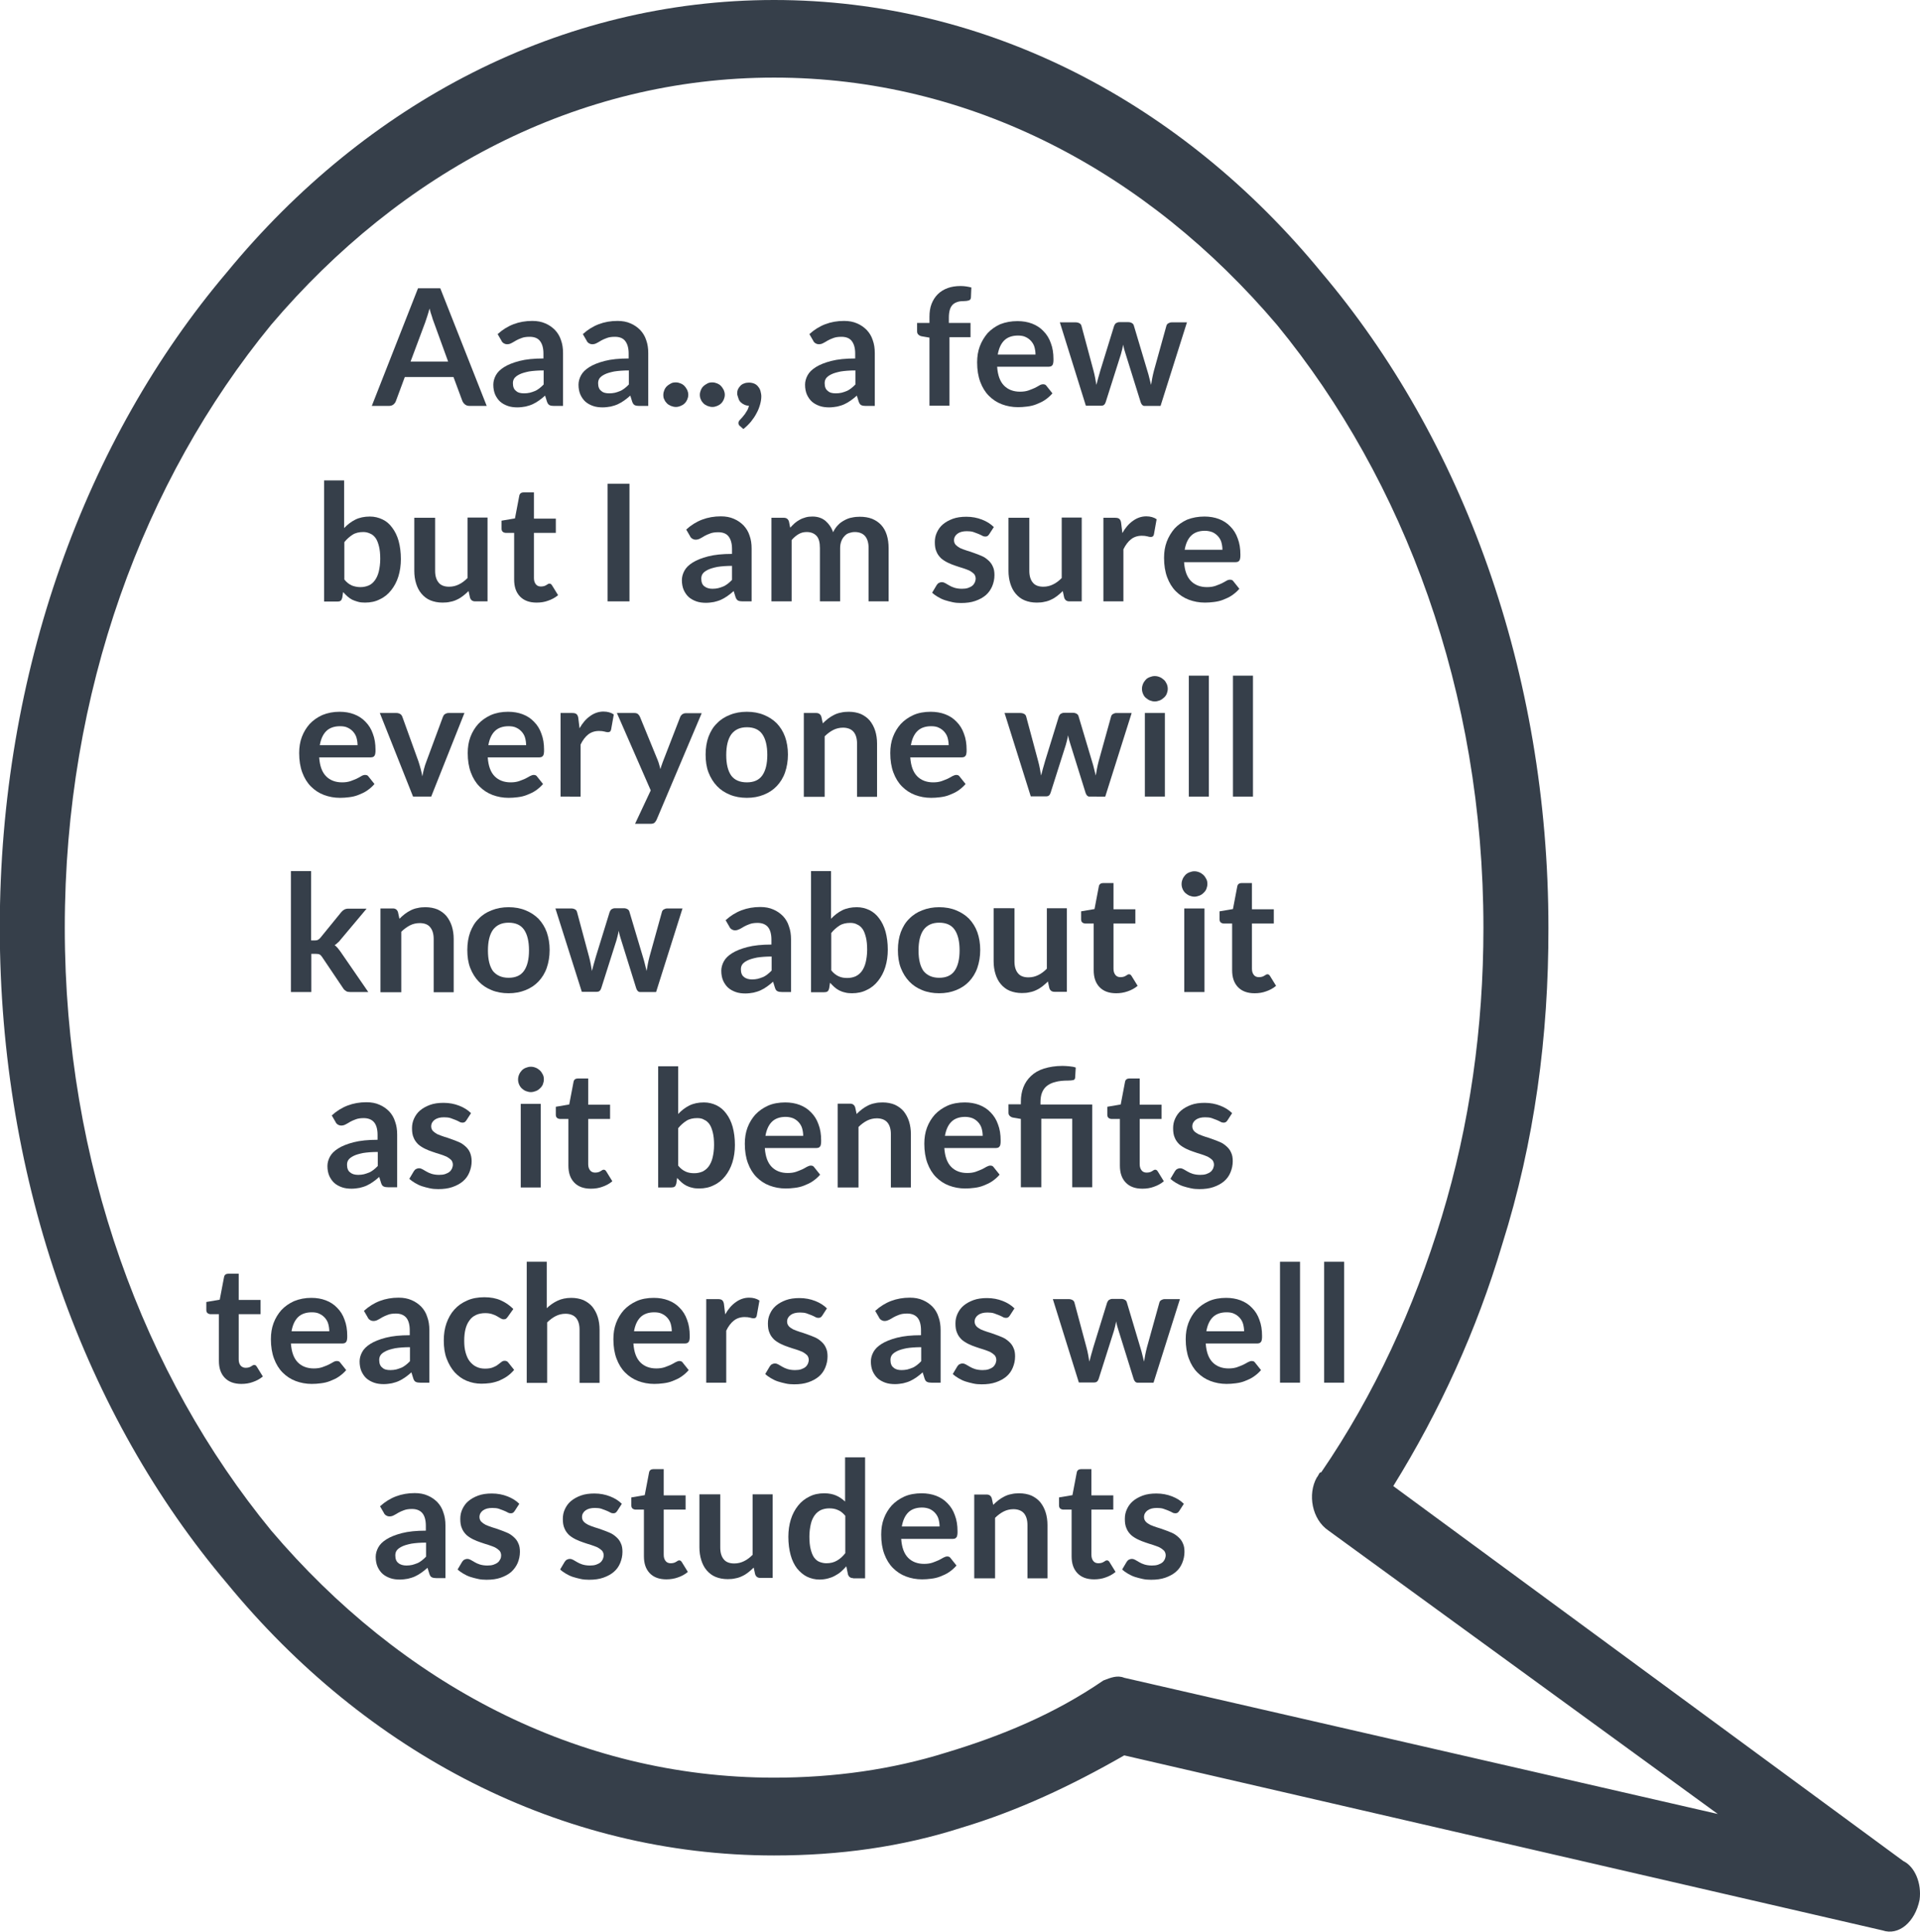 <?xml version="1.0" encoding="utf-8"?>
<!-- Generator: Adobe Illustrator 19.0.0, SVG Export Plug-In . SVG Version: 6.00 Build 0)  -->
<svg version="1.1" id="Layer_1" xmlns="http://www.w3.org/2000/svg" xmlns:xlink="http://www.w3.org/1999/xlink" x="0px" y="0px"
	 viewBox="108 49.6 930.6 936.1" style="enable-background:new 108 49.6 930.6 936.1;" xml:space="preserve">
<style type="text/css">
	.st0{fill:#363F4A;}
	.st1{enable-background:new    ;}
</style>
<g>
	<path class="st0" d="M748.4,763c25.8-37.7,44.9-79.4,58.4-123.8c13.5-44.4,20.2-91.5,20.2-140c0-114.4-38.2-216.7-100-292.1
		C664.1,133,578.7,87.2,483.2,87.2S302.3,133,239.4,207c-61.8,75.4-100,177.7-100,292.1s38.2,216.7,100,292.1
		c62.9,74,148.3,119.8,243.8,119.8c29.2,0,57.3-4,83.2-12.1c27-8.1,52.8-18.8,76.4-35c3.4-1.3,6.7-2.7,10.1-1.3l0,0l287.7,66
		L751.8,791.2c-7.9-5.4-10.1-17.5-5.6-25.6C747.3,764.3,747.3,763,748.4,763z M836.1,652.6c-12.4,41.7-30.3,80.8-52.8,117.1
		l247.2,181.7c5.6,2.7,9,10.8,7.9,18.8c-2.2,10.8-10.1,17.5-18,14.8l-367.5-84.8c-25.8,14.8-51.7,26.9-78.7,35
		c-29.2,9.4-59.6,13.5-91,13.5c-103.4,0-197.8-49.8-265.2-131.9C149.5,736,107.9,623,107.9,499.1S149.5,262.2,218,181.5
		C285.5,99.4,379.8,49.6,483.2,49.6S681,99.4,748.4,181.5c68.5,80.8,110.1,193.8,110.1,317.7C858.6,551.6,851.8,602.8,836.1,652.6z"
		/>
</g>
<g class="st1">
	<path class="st0" d="M343.9,246.3h-8.2c-0.9,0-1.7-0.2-2.3-0.7c-0.6-0.5-1-1-1.3-1.7l-4.3-11.6h-23.6l-4.3,11.6
		c-0.2,0.6-0.6,1.2-1.2,1.7c-0.6,0.5-1.4,0.7-2.3,0.7h-8.2l22.4-57h10.8L343.9,246.3z M307,224.8h18.2l-6.9-19c-0.3-0.8-0.7-1.8-1-3
		c-0.4-1.1-0.8-2.4-1.1-3.7c-0.4,1.3-0.7,2.6-1.1,3.7c-0.4,1.2-0.7,2.2-1,3L307,224.8z"/>
	<path class="st0" d="M380.9,246.3h-4.4c-0.9,0-1.6-0.1-2.2-0.4c-0.5-0.3-0.9-0.8-1.2-1.7l-0.9-2.9c-1,0.9-2,1.7-3,2.4
		c-1,0.7-2,1.3-3.1,1.8c-1.1,0.5-2.2,0.8-3.4,1.1c-1.2,0.2-2.5,0.4-3.9,0.4c-1.7,0-3.3-0.2-4.7-0.7c-1.4-0.5-2.7-1.2-3.7-2.1
		c-1-0.9-1.8-2.1-2.4-3.4c-0.6-1.4-0.9-3-0.9-4.8c0-1.5,0.4-3,1.2-4.5c0.8-1.5,2.1-2.8,4-4c1.9-1.2,4.4-2.2,7.5-3
		c3.1-0.8,7-1.2,11.6-1.2v-2.4c0-2.7-0.6-4.7-1.7-6.1s-2.8-2-5-2c-1.6,0-2.9,0.2-3.9,0.6c-1.1,0.4-2,0.8-2.7,1.2
		c-0.8,0.5-1.5,0.9-2.1,1.2c-0.7,0.4-1.4,0.6-2.2,0.6c-0.7,0-1.2-0.2-1.7-0.5c-0.5-0.3-0.9-0.8-1.1-1.3l-1.8-3.1
		c4.7-4.3,10.3-6.4,16.8-6.4c2.4,0,4.5,0.4,6.3,1.2c1.9,0.8,3.4,1.9,4.7,3.2c1.3,1.4,2.3,3,2.9,4.9c0.7,1.9,1,4,1,6.3V246.3z
		 M362,240.2c1,0,1.9-0.1,2.8-0.3s1.6-0.5,2.4-0.8s1.5-0.8,2.2-1.3c0.7-0.5,1.4-1.2,2.1-1.9v-6.8c-2.8,0-5.2,0.2-7.1,0.5
		c-1.9,0.4-3.4,0.8-4.6,1.4c-1.2,0.6-2,1.2-2.5,1.9s-0.7,1.5-0.7,2.4c0,1.7,0.5,3,1.5,3.7C359,239.9,360.4,240.2,362,240.2z"/>
	<path class="st0" d="M422.2,246.3h-4.4c-0.9,0-1.6-0.1-2.2-0.4c-0.5-0.3-0.9-0.8-1.2-1.7l-0.9-2.9c-1,0.9-2,1.7-3,2.4
		c-1,0.7-2,1.3-3.1,1.8c-1.1,0.5-2.2,0.8-3.4,1.1c-1.2,0.2-2.5,0.4-3.9,0.4c-1.7,0-3.3-0.2-4.7-0.7c-1.4-0.5-2.7-1.2-3.7-2.1
		c-1-0.9-1.8-2.1-2.4-3.4c-0.6-1.4-0.9-3-0.9-4.8c0-1.5,0.4-3,1.2-4.5c0.8-1.5,2.1-2.8,4-4c1.9-1.2,4.4-2.2,7.5-3
		c3.1-0.8,7-1.2,11.6-1.2v-2.4c0-2.7-0.6-4.7-1.7-6.1s-2.8-2-5-2c-1.6,0-2.9,0.2-3.9,0.6c-1.1,0.4-2,0.8-2.7,1.2
		c-0.8,0.5-1.5,0.9-2.1,1.2c-0.7,0.4-1.4,0.6-2.2,0.6c-0.7,0-1.2-0.2-1.7-0.5c-0.5-0.3-0.9-0.8-1.1-1.3l-1.8-3.1
		c4.7-4.3,10.3-6.4,16.8-6.4c2.4,0,4.5,0.4,6.3,1.2c1.9,0.8,3.4,1.9,4.7,3.2c1.3,1.4,2.3,3,2.9,4.9c0.7,1.9,1,4,1,6.3V246.3z
		 M403.3,240.2c1,0,1.9-0.1,2.8-0.3s1.6-0.5,2.4-0.8s1.5-0.8,2.2-1.3c0.7-0.5,1.4-1.2,2.1-1.9v-6.8c-2.8,0-5.2,0.2-7.1,0.5
		c-1.9,0.4-3.4,0.8-4.6,1.4c-1.2,0.6-2,1.2-2.5,1.9s-0.7,1.5-0.7,2.4c0,1.7,0.5,3,1.5,3.7C400.3,239.9,401.7,240.2,403.3,240.2z"/>
	<path class="st0" d="M429.5,240.9c0-0.8,0.2-1.6,0.5-2.3c0.3-0.7,0.7-1.4,1.3-1.9c0.5-0.5,1.2-0.9,1.9-1.3s1.5-0.5,2.4-0.5
		c0.8,0,1.6,0.2,2.3,0.5s1.4,0.7,1.9,1.3c0.5,0.5,0.9,1.2,1.3,1.9c0.3,0.7,0.5,1.5,0.5,2.3c0,0.8-0.2,1.6-0.5,2.3
		c-0.3,0.7-0.7,1.3-1.3,1.9c-0.5,0.5-1.2,0.9-1.9,1.2c-0.7,0.3-1.5,0.5-2.3,0.5c-0.8,0-1.6-0.2-2.4-0.5c-0.7-0.3-1.4-0.7-1.9-1.2
		c-0.5-0.5-1-1.1-1.3-1.9C429.6,242.6,429.5,241.8,429.5,240.9z"/>
	<path class="st0" d="M447.2,240.9c0-0.8,0.2-1.6,0.5-2.3c0.3-0.7,0.7-1.4,1.3-1.9c0.5-0.5,1.2-0.9,1.9-1.3s1.5-0.5,2.4-0.5
		c0.8,0,1.6,0.2,2.3,0.5s1.4,0.7,1.9,1.3c0.5,0.5,0.9,1.2,1.3,1.9c0.3,0.7,0.5,1.5,0.5,2.3c0,0.8-0.2,1.6-0.5,2.3
		c-0.3,0.7-0.7,1.3-1.3,1.9c-0.5,0.5-1.2,0.9-1.9,1.2c-0.7,0.3-1.5,0.5-2.3,0.5c-0.8,0-1.6-0.2-2.4-0.5c-0.7-0.3-1.4-0.7-1.9-1.2
		c-0.5-0.5-1-1.1-1.3-1.9C447.4,242.6,447.2,241.8,447.2,240.9z"/>
	<path class="st0" d="M465.3,240.3c0-0.7,0.1-1.4,0.4-2.1c0.3-0.6,0.7-1.2,1.2-1.7c0.5-0.5,1.1-0.9,1.8-1.1c0.7-0.3,1.5-0.4,2.3-0.4
		c1,0,1.9,0.2,2.6,0.5s1.4,0.8,1.9,1.5c0.5,0.6,0.9,1.3,1.1,2.1c0.2,0.8,0.4,1.7,0.4,2.5c0,1.3-0.2,2.6-0.6,4
		c-0.4,1.4-0.9,2.8-1.7,4.2c-0.7,1.4-1.6,2.7-2.7,4.1c-1.1,1.3-2.3,2.5-3.7,3.6l-1.7-1.5c-0.5-0.4-0.7-0.9-0.7-1.5
		c0-0.2,0.1-0.4,0.2-0.7c0.1-0.3,0.3-0.5,0.5-0.7c0.3-0.3,0.6-0.7,1.1-1.2c0.4-0.5,0.8-1,1.3-1.6c0.4-0.6,0.8-1.2,1.2-1.9
		c0.4-0.7,0.6-1.4,0.8-2.2c-0.8,0-1.6-0.2-2.2-0.5c-0.7-0.3-1.3-0.7-1.8-1.2c-0.5-0.5-0.9-1.1-1.1-1.9S465.3,241.1,465.3,240.3z"/>
	<path class="st0" d="M532,246.3h-4.4c-0.9,0-1.6-0.1-2.2-0.4c-0.5-0.3-0.9-0.8-1.2-1.7l-0.9-2.9c-1,0.9-2,1.7-3,2.4
		c-1,0.7-2,1.3-3.1,1.8c-1.1,0.5-2.2,0.8-3.4,1.1c-1.2,0.2-2.5,0.4-3.9,0.4c-1.7,0-3.3-0.2-4.7-0.7c-1.4-0.5-2.7-1.2-3.7-2.1
		c-1-0.9-1.8-2.1-2.4-3.4c-0.6-1.4-0.9-3-0.9-4.8c0-1.5,0.4-3,1.2-4.5c0.8-1.5,2.1-2.8,4-4c1.9-1.2,4.4-2.2,7.5-3
		c3.1-0.8,7-1.2,11.6-1.2v-2.4c0-2.7-0.6-4.7-1.7-6.1s-2.8-2-5-2c-1.6,0-2.9,0.2-3.9,0.6c-1.1,0.4-2,0.8-2.7,1.2
		c-0.8,0.5-1.5,0.9-2.1,1.2c-0.7,0.4-1.4,0.6-2.2,0.6c-0.7,0-1.2-0.2-1.7-0.5c-0.5-0.3-0.9-0.8-1.1-1.3l-1.8-3.1
		c4.7-4.3,10.3-6.4,16.8-6.4c2.4,0,4.5,0.4,6.3,1.2c1.9,0.8,3.4,1.9,4.7,3.2c1.3,1.4,2.3,3,2.9,4.9c0.7,1.9,1,4,1,6.3V246.3z
		 M513.1,240.2c1,0,1.9-0.1,2.8-0.3s1.6-0.5,2.4-0.8s1.5-0.8,2.2-1.3c0.7-0.5,1.4-1.2,2.1-1.9v-6.8c-2.8,0-5.2,0.2-7.1,0.5
		c-1.9,0.4-3.4,0.8-4.6,1.4c-1.2,0.6-2,1.2-2.5,1.9s-0.7,1.5-0.7,2.4c0,1.7,0.5,3,1.5,3.7C510.1,239.9,511.4,240.2,513.1,240.2z"/>
	<path class="st0" d="M558.5,246.3v-33.1l-3.5-0.6c-0.8-0.1-1.4-0.4-1.8-0.8c-0.5-0.4-0.7-0.9-0.7-1.7v-4h6v-3c0-2.3,0.3-4.4,1-6.2
		c0.7-1.8,1.7-3.4,3-4.7c1.3-1.3,2.9-2.3,4.8-3c1.9-0.7,4-1,6.3-1c1.9,0,3.6,0.3,5.2,0.7l-0.2,4.9c-0.1,0.8-0.4,1.2-1.1,1.4
		c-0.7,0.2-1.4,0.3-2.3,0.3c-1.2,0-2.2,0.1-3.1,0.4c-0.9,0.3-1.7,0.7-2.3,1.3c-0.6,0.6-1.1,1.4-1.4,2.4c-0.3,1-0.5,2.3-0.5,3.8v2.7
		h10.5v6.9h-10.2v33.2H558.5z"/>
	<path class="st0" d="M601.2,205.2c2.5,0,4.9,0.4,7,1.2c2.1,0.8,4,2,5.5,3.6c1.6,1.6,2.8,3.5,3.6,5.8c0.9,2.3,1.3,4.9,1.3,7.8
		c0,0.7,0,1.3-0.1,1.8c-0.1,0.5-0.2,0.9-0.4,1.1c-0.2,0.3-0.4,0.5-0.7,0.6s-0.7,0.2-1.1,0.2h-25c0.3,4.2,1.4,7.2,3.4,9.2
		c1.9,1.9,4.5,2.9,7.7,2.9c1.6,0,2.9-0.2,4.1-0.6c1.1-0.4,2.1-0.8,3-1.2c0.9-0.4,1.6-0.9,2.2-1.2c0.6-0.4,1.3-0.6,1.9-0.6
		c0.4,0,0.7,0.1,1,0.2c0.3,0.2,0.5,0.4,0.7,0.7l2.8,3.5c-1.1,1.3-2.3,2.3-3.6,3.2c-1.3,0.9-2.7,1.5-4.2,2.1s-2.9,0.9-4.5,1.1
		c-1.5,0.2-3,0.3-4.4,0.3c-2.8,0-5.4-0.5-7.8-1.4s-4.5-2.3-6.3-4.1c-1.8-1.8-3.2-4.1-4.2-6.8s-1.5-5.8-1.5-9.4
		c0-2.8,0.4-5.4,1.3-7.8c0.9-2.4,2.2-4.5,3.8-6.4c1.7-1.8,3.7-3.2,6.1-4.3C595.4,205.7,598.1,205.2,601.2,205.2z M601.4,212.2
		c-2.8,0-5.1,0.8-6.7,2.4c-1.6,1.6-2.6,3.9-3.1,6.8h18.3c0-1.3-0.2-2.5-0.5-3.6c-0.3-1.1-0.9-2.1-1.6-2.9c-0.7-0.8-1.6-1.5-2.7-2
		C604.1,212.4,602.8,212.2,601.4,212.2z"/>
	<path class="st0" d="M621.7,205.8h7.7c0.7,0,1.4,0.2,1.9,0.5c0.5,0.3,0.8,0.8,0.9,1.3l5.8,21.6c0.3,1.2,0.6,2.3,0.8,3.5
		c0.2,1.1,0.4,2.3,0.6,3.4c0.3-1.1,0.6-2.3,0.9-3.4c0.3-1.1,0.7-2.3,1-3.5l6.7-21.7c0.2-0.5,0.5-1,0.9-1.3c0.5-0.3,1-0.5,1.7-0.5
		h4.3c0.7,0,1.3,0.2,1.8,0.5c0.5,0.3,0.8,0.8,0.9,1.3l6.6,22.1c0.3,1.1,0.7,2.2,0.9,3.3c0.3,1.1,0.5,2.1,0.8,3.2
		c0.2-1.1,0.4-2.3,0.6-3.4c0.2-1.1,0.5-2.3,0.8-3.5l6-21.6c0.1-0.5,0.4-1,0.9-1.3c0.5-0.3,1.1-0.5,1.7-0.5h7.4l-12.8,40.5h-7.8
		c-0.8,0-1.4-0.6-1.8-1.7l-7.3-23.4c-0.2-0.8-0.5-1.5-0.7-2.3c-0.2-0.8-0.4-1.5-0.5-2.3c-0.2,0.8-0.3,1.6-0.5,2.3
		c-0.2,0.8-0.4,1.6-0.6,2.3l-7.4,23.3c-0.4,1.2-1.1,1.7-2.1,1.7h-7.5L621.7,205.8z"/>
	<path class="st0" d="M265.1,341v-58.6h9.7v23.1c1.6-1.7,3.4-3.1,5.4-4.1c2-1,4.4-1.5,7.1-1.5c2.2,0,4.2,0.5,6.1,1.4s3.4,2.2,4.7,4
		c1.3,1.7,2.4,3.9,3.1,6.4c0.7,2.6,1.1,5.5,1.1,8.8c0,3-0.4,5.8-1.2,8.4c-0.8,2.6-2,4.8-3.5,6.7c-1.5,1.9-3.3,3.4-5.5,4.4
		c-2.1,1.1-4.5,1.6-7.2,1.6c-1.2,0-2.4-0.1-3.4-0.4s-2-0.6-2.8-1c-0.8-0.4-1.6-1-2.3-1.6c-0.7-0.6-1.4-1.4-2.1-2.1l-0.4,2.7
		c-0.2,0.7-0.4,1.2-0.8,1.5c-0.4,0.3-0.9,0.4-1.6,0.4H265.1z M284.1,307.4c-2,0-3.8,0.4-5.2,1.3c-1.4,0.9-2.8,2.1-4,3.6v18.1
		c1.1,1.4,2.3,2.3,3.6,2.9c1.3,0.5,2.7,0.8,4.2,0.8c1.5,0,2.8-0.3,4-0.8s2.2-1.4,3-2.5c0.8-1.1,1.5-2.6,1.9-4.3
		c0.4-1.7,0.7-3.8,0.7-6.1c0-2.4-0.2-4.4-0.6-6c-0.4-1.6-0.9-3-1.6-4s-1.6-1.8-2.6-2.2C286.5,307.7,285.3,307.4,284.1,307.4z"/>
	<path class="st0" d="M318.9,300.5v25.7c0,2.5,0.6,4.4,1.7,5.7c1.1,1.4,2.9,2,5.1,2c1.7,0,3.3-0.4,4.7-1.1c1.5-0.7,2.9-1.8,4.2-3.1
		v-29.3h9.7V341h-6c-1.3,0-2.1-0.6-2.5-1.8l-0.7-3.2c-0.8,0.8-1.7,1.6-2.6,2.3c-0.9,0.7-1.8,1.3-2.9,1.8c-1,0.5-2.1,0.9-3.3,1.1
		c-1.2,0.3-2.4,0.4-3.8,0.4c-2.2,0-4.2-0.4-5.9-1.1c-1.7-0.7-3.1-1.8-4.3-3.2c-1.2-1.4-2-3-2.6-4.9c-0.6-1.9-0.9-4-0.9-6.2v-25.7
		H318.9z"/>
	<path class="st0" d="M368.1,341.6c-3.5,0-6.2-1-8.1-3c-1.9-2-2.8-4.7-2.8-8.2v-22.6h-4.1c-0.5,0-1-0.2-1.4-0.5
		c-0.4-0.3-0.6-0.9-0.6-1.5v-3.9l6.5-1.1l2.1-11c0.1-0.5,0.3-0.9,0.7-1.2c0.4-0.3,0.9-0.4,1.4-0.4h5v12.7h10.6v6.9h-10.6v21.9
		c0,1.3,0.3,2.2,0.9,3s1.5,1.1,2.5,1.1c0.6,0,1.1-0.1,1.5-0.2s0.8-0.3,1.1-0.5c0.3-0.2,0.6-0.3,0.8-0.5c0.2-0.1,0.5-0.2,0.7-0.2
		c0.3,0,0.5,0.1,0.7,0.2s0.4,0.4,0.6,0.7l2.9,4.7c-1.4,1.2-3.1,2.1-4.9,2.7C372,341.3,370.1,341.6,368.1,341.6z"/>
	<path class="st0" d="M413.1,341h-10.6v-57h10.6V341z"/>
	<path class="st0" d="M472.3,341h-4.4c-0.9,0-1.6-0.1-2.2-0.4c-0.5-0.3-0.9-0.8-1.2-1.7l-0.9-2.9c-1,0.9-2,1.7-3,2.4
		c-1,0.7-2,1.3-3.1,1.8c-1.1,0.5-2.2,0.8-3.4,1.1c-1.2,0.2-2.5,0.4-3.9,0.4c-1.7,0-3.3-0.2-4.7-0.7c-1.4-0.5-2.7-1.2-3.7-2.1
		c-1-0.9-1.8-2.1-2.4-3.4c-0.6-1.4-0.9-3-0.9-4.8c0-1.5,0.4-3,1.2-4.5c0.8-1.5,2.1-2.8,4-4c1.9-1.2,4.4-2.2,7.5-3
		c3.1-0.8,7-1.2,11.6-1.2v-2.4c0-2.7-0.6-4.7-1.7-6.1s-2.8-2-5-2c-1.6,0-2.9,0.2-3.9,0.6c-1.1,0.4-2,0.8-2.7,1.2
		c-0.8,0.5-1.5,0.9-2.1,1.2c-0.7,0.4-1.4,0.6-2.2,0.6c-0.7,0-1.2-0.2-1.7-0.5c-0.5-0.3-0.9-0.8-1.1-1.3l-1.8-3.1
		c4.7-4.3,10.3-6.4,16.8-6.4c2.4,0,4.5,0.4,6.3,1.2c1.9,0.8,3.4,1.9,4.7,3.2c1.3,1.4,2.3,3,2.9,4.9c0.7,1.9,1,4,1,6.3V341z
		 M453.3,334.9c1,0,1.9-0.1,2.8-0.3s1.6-0.5,2.4-0.8s1.5-0.8,2.2-1.3c0.7-0.5,1.4-1.2,2.1-1.9v-6.8c-2.8,0-5.2,0.2-7.1,0.5
		c-1.9,0.4-3.4,0.8-4.6,1.4c-1.2,0.6-2,1.2-2.5,1.9s-0.7,1.5-0.7,2.4c0,1.7,0.5,3,1.5,3.7C450.4,334.5,451.7,334.9,453.3,334.9z"/>
	<path class="st0" d="M481.9,341v-40.5h6c1.3,0,2.1,0.6,2.5,1.8l0.6,3c0.7-0.8,1.5-1.5,2.2-2.2c0.8-0.7,1.6-1.2,2.5-1.7
		c0.9-0.5,1.8-0.8,2.8-1.1c1-0.3,2.1-0.4,3.3-0.4c2.5,0,4.6,0.7,6.3,2.1c1.6,1.4,2.9,3.2,3.7,5.5c0.6-1.3,1.4-2.5,2.4-3.5
		c0.9-1,2-1.7,3.1-2.3c1.1-0.6,2.3-1.1,3.6-1.3c1.3-0.3,2.6-0.4,3.8-0.4c2.2,0,4.2,0.3,6,1c1.7,0.7,3.2,1.7,4.4,3
		c1.2,1.3,2.1,2.9,2.7,4.8c0.6,1.9,0.9,4.1,0.9,6.5V341H529v-25.8c0-2.6-0.6-4.5-1.7-5.8c-1.1-1.3-2.8-2-5-2c-1,0-1.9,0.2-2.8,0.5
		s-1.6,0.8-2.2,1.5c-0.6,0.6-1.2,1.5-1.5,2.4c-0.4,1-0.6,2.1-0.6,3.4V341h-9.8v-25.8c0-2.7-0.5-4.7-1.6-5.9
		c-1.1-1.2-2.7-1.9-4.8-1.9c-1.4,0-2.7,0.3-3.9,1c-1.2,0.7-2.4,1.7-3.4,2.9V341H481.9z"/>
	<path class="st0" d="M587.5,308.4c-0.3,0.4-0.5,0.7-0.8,0.9c-0.3,0.2-0.7,0.3-1.1,0.3c-0.5,0-1-0.1-1.5-0.4
		c-0.5-0.3-1.2-0.6-1.9-0.9c-0.7-0.3-1.5-0.6-2.4-0.9c-0.9-0.3-2-0.4-3.2-0.4c-1.9,0-3.4,0.4-4.5,1.2c-1.1,0.8-1.7,1.9-1.7,3.2
		c0,0.9,0.3,1.6,0.8,2.2c0.6,0.6,1.3,1.1,2.2,1.6c0.9,0.4,2,0.8,3.2,1.2c1.2,0.4,2.4,0.7,3.6,1.2c1.2,0.4,2.4,0.9,3.6,1.4
		c1.2,0.5,2.2,1.2,3.2,2.1c0.9,0.8,1.7,1.8,2.2,3c0.6,1.2,0.8,2.6,0.8,4.2c0,1.9-0.4,3.7-1.1,5.4c-0.7,1.6-1.7,3.1-3.1,4.3
		c-1.4,1.2-3.1,2.1-5.1,2.8c-2,0.7-4.3,1-6.9,1c-1.4,0-2.8-0.1-4.1-0.4c-1.3-0.3-2.6-0.6-3.8-1c-1.2-0.4-2.4-1-3.4-1.6
		c-1-0.6-2-1.3-2.7-2l2.2-3.7c0.3-0.4,0.6-0.8,1-1c0.4-0.2,0.9-0.4,1.5-0.4s1.2,0.2,1.7,0.5c0.5,0.3,1.2,0.7,1.9,1.1
		s1.5,0.8,2.5,1.1c1,0.3,2.2,0.5,3.6,0.5c1.2,0,2.1-0.1,3-0.4c0.8-0.3,1.5-0.6,2.1-1.1c0.5-0.4,0.9-1,1.2-1.6
		c0.2-0.6,0.4-1.2,0.4-1.8c0-0.9-0.3-1.7-0.8-2.3c-0.6-0.6-1.3-1.1-2.2-1.6c-0.9-0.4-2-0.8-3.2-1.2s-2.4-0.7-3.7-1.2
		c-1.2-0.4-2.5-0.9-3.7-1.5c-1.2-0.6-2.3-1.3-3.2-2.1c-0.9-0.9-1.7-1.9-2.2-3.2c-0.6-1.3-0.8-2.8-0.8-4.6c0-1.7,0.3-3.2,1-4.7
		c0.7-1.5,1.6-2.8,2.9-3.9c1.3-1.1,2.9-2,4.8-2.7s4.1-1,6.6-1c2.8,0,5.3,0.5,7.6,1.4c2.3,0.9,4.2,2.1,5.7,3.6L587.5,308.4z"/>
	<path class="st0" d="M606.9,300.5v25.7c0,2.5,0.6,4.4,1.7,5.7c1.1,1.4,2.9,2,5.1,2c1.7,0,3.3-0.4,4.7-1.1c1.5-0.7,2.9-1.8,4.2-3.1
		v-29.3h9.7V341h-6c-1.3,0-2.1-0.6-2.5-1.8l-0.7-3.2c-0.8,0.8-1.7,1.6-2.6,2.3c-0.9,0.7-1.8,1.3-2.9,1.8c-1,0.5-2.1,0.9-3.3,1.1
		c-1.2,0.3-2.4,0.4-3.8,0.4c-2.2,0-4.2-0.4-5.9-1.1c-1.7-0.7-3.1-1.8-4.3-3.2c-1.2-1.4-2-3-2.6-4.9c-0.6-1.9-0.9-4-0.9-6.2v-25.7
		H606.9z"/>
	<path class="st0" d="M642.8,341v-40.5h5.7c1,0,1.7,0.2,2.1,0.6s0.7,1,0.8,1.9l0.6,4.9c1.4-2.5,3.1-4.5,5.1-5.9
		c1.9-1.4,4.1-2.2,6.5-2.2c2,0,3.7,0.5,5,1.4l-1.3,7.3c-0.1,0.5-0.3,0.8-0.5,1c-0.3,0.2-0.6,0.3-1.1,0.3c-0.4,0-0.9-0.1-1.6-0.3
		c-0.7-0.2-1.6-0.3-2.7-0.3c-2,0-3.8,0.6-5.2,1.7s-2.7,2.8-3.7,4.9V341H642.8z"/>
	<path class="st0" d="M691.8,299.9c2.5,0,4.9,0.4,7,1.2c2.1,0.8,4,2,5.5,3.6c1.6,1.6,2.8,3.5,3.6,5.8c0.9,2.3,1.3,4.9,1.3,7.8
		c0,0.7,0,1.3-0.1,1.8c-0.1,0.5-0.2,0.9-0.4,1.1c-0.2,0.3-0.4,0.5-0.7,0.6s-0.7,0.2-1.1,0.2h-25c0.3,4.2,1.4,7.2,3.4,9.2
		c1.9,1.9,4.5,2.9,7.7,2.9c1.6,0,2.9-0.2,4.1-0.6c1.1-0.4,2.1-0.8,3-1.2c0.9-0.4,1.6-0.9,2.2-1.2c0.6-0.4,1.3-0.6,1.9-0.6
		c0.4,0,0.7,0.1,1,0.2c0.3,0.2,0.5,0.4,0.7,0.7l2.8,3.5c-1.1,1.3-2.3,2.3-3.6,3.2c-1.3,0.9-2.7,1.5-4.2,2.1s-2.9,0.9-4.5,1.1
		c-1.5,0.2-3,0.3-4.4,0.3c-2.8,0-5.4-0.5-7.8-1.4s-4.5-2.3-6.3-4.1c-1.8-1.8-3.2-4.1-4.2-6.8s-1.5-5.8-1.5-9.4
		c0-2.8,0.4-5.4,1.3-7.8c0.9-2.4,2.2-4.5,3.8-6.4c1.7-1.8,3.7-3.2,6.1-4.3C686,300.4,688.7,299.9,691.8,299.9z M692,306.8
		c-2.8,0-5.1,0.8-6.7,2.4c-1.6,1.6-2.6,3.9-3.1,6.8h18.3c0-1.3-0.2-2.5-0.5-3.6c-0.3-1.1-0.9-2.1-1.6-2.9c-0.7-0.8-1.6-1.5-2.7-2
		C694.7,307.1,693.4,306.8,692,306.8z"/>
	<path class="st0" d="M272.6,394.5c2.6,0,4.9,0.4,7,1.2c2.1,0.8,4,2,5.5,3.6c1.6,1.6,2.8,3.5,3.6,5.8c0.9,2.3,1.3,4.9,1.3,7.8
		c0,0.7,0,1.3-0.1,1.8c-0.1,0.5-0.2,0.9-0.4,1.1c-0.2,0.3-0.4,0.5-0.7,0.6c-0.3,0.1-0.7,0.2-1.1,0.2h-25c0.3,4.2,1.4,7.2,3.4,9.2
		c1.9,1.9,4.5,2.9,7.7,2.9c1.6,0,2.9-0.2,4.1-0.6c1.1-0.4,2.1-0.8,3-1.2c0.9-0.4,1.6-0.9,2.2-1.2c0.6-0.4,1.3-0.6,1.9-0.6
		c0.4,0,0.7,0.1,1,0.2c0.3,0.2,0.5,0.4,0.7,0.7l2.8,3.5c-1.1,1.3-2.3,2.3-3.6,3.2c-1.3,0.9-2.7,1.5-4.2,2.1s-2.9,0.9-4.5,1.1
		c-1.5,0.2-3,0.3-4.4,0.3c-2.8,0-5.4-0.5-7.8-1.4c-2.4-0.9-4.5-2.3-6.3-4.1c-1.8-1.8-3.2-4.1-4.2-6.8c-1-2.7-1.5-5.8-1.5-9.4
		c0-2.8,0.4-5.4,1.3-7.8c0.9-2.4,2.2-4.5,3.8-6.3c1.7-1.8,3.7-3.2,6.1-4.3C266.9,395,269.6,394.5,272.6,394.5z M272.8,401.5
		c-2.8,0-5.1,0.8-6.7,2.4c-1.6,1.6-2.6,3.9-3.1,6.8h18.3c0-1.3-0.2-2.5-0.5-3.6c-0.3-1.1-0.9-2.1-1.6-2.9s-1.6-1.5-2.7-2
		C275.5,401.7,274.3,401.5,272.8,401.5z"/>
	<path class="st0" d="M317,435.6h-8.8l-16.1-40.5h8.1c0.7,0,1.3,0.2,1.8,0.5c0.5,0.3,0.8,0.8,1,1.3l7.8,21.6
		c0.4,1.3,0.8,2.5,1.1,3.7c0.3,1.2,0.6,2.4,0.8,3.6c0.2-1.2,0.5-2.4,0.8-3.6c0.3-1.2,0.7-2.4,1.2-3.7l8-21.6c0.2-0.5,0.5-1,1-1.3
		c0.5-0.3,1-0.5,1.7-0.5h7.7L317,435.6z"/>
	<path class="st0" d="M354.3,394.5c2.5,0,4.9,0.4,7,1.2c2.1,0.8,4,2,5.5,3.6c1.6,1.6,2.8,3.5,3.6,5.8c0.9,2.3,1.3,4.9,1.3,7.8
		c0,0.7,0,1.3-0.1,1.8c-0.1,0.5-0.2,0.9-0.4,1.1s-0.4,0.5-0.7,0.6s-0.7,0.2-1.1,0.2h-25c0.3,4.2,1.4,7.2,3.4,9.2
		c1.9,1.9,4.5,2.9,7.7,2.9c1.6,0,2.9-0.2,4.1-0.6c1.1-0.4,2.1-0.8,3-1.2c0.9-0.4,1.6-0.9,2.2-1.2s1.3-0.6,1.9-0.6
		c0.4,0,0.7,0.1,1,0.2c0.3,0.2,0.5,0.4,0.7,0.7l2.8,3.5c-1.1,1.3-2.3,2.3-3.6,3.2c-1.3,0.9-2.7,1.5-4.2,2.1s-2.9,0.9-4.5,1.1
		c-1.5,0.2-3,0.3-4.4,0.3c-2.8,0-5.4-0.5-7.8-1.4s-4.5-2.3-6.3-4.1c-1.8-1.8-3.2-4.1-4.2-6.8c-1-2.7-1.5-5.8-1.5-9.4
		c0-2.8,0.4-5.4,1.3-7.8c0.9-2.4,2.2-4.5,3.8-6.3c1.7-1.8,3.7-3.2,6.1-4.3C348.5,395,351.2,394.5,354.3,394.5z M354.5,401.5
		c-2.8,0-5.1,0.8-6.7,2.4c-1.6,1.6-2.6,3.9-3.1,6.8H363c0-1.3-0.2-2.5-0.5-3.6s-0.9-2.1-1.6-2.9s-1.6-1.5-2.7-2
		C357.2,401.7,355.9,401.5,354.5,401.5z"/>
	<path class="st0" d="M379.7,435.6v-40.5h5.7c1,0,1.7,0.2,2.1,0.6s0.7,1,0.8,1.9l0.6,4.9c1.4-2.5,3.1-4.5,5.1-5.9
		c1.9-1.4,4.1-2.2,6.5-2.2c2,0,3.7,0.5,5,1.4l-1.3,7.3c-0.1,0.5-0.3,0.8-0.5,1c-0.3,0.2-0.6,0.3-1.1,0.3c-0.4,0-0.9-0.1-1.6-0.3
		c-0.7-0.2-1.6-0.3-2.7-0.3c-2,0-3.8,0.6-5.2,1.7c-1.4,1.1-2.7,2.8-3.7,4.9v25.2H379.7z"/>
	<path class="st0" d="M426.3,446.7c-0.3,0.7-0.7,1.2-1.1,1.6c-0.5,0.4-1.2,0.5-2.1,0.5h-7.3l7.6-16.2L407,395.1h8.5
		c0.8,0,1.4,0.2,1.8,0.6c0.4,0.4,0.7,0.8,0.9,1.3l8.6,21c0.3,0.7,0.5,1.4,0.7,2.1c0.2,0.7,0.4,1.5,0.6,2.2c0.2-0.8,0.4-1.5,0.7-2.2
		c0.2-0.7,0.5-1.4,0.8-2.2l8.1-20.9c0.2-0.5,0.6-1,1-1.3c0.5-0.3,1-0.5,1.6-0.5h7.8L426.3,446.7z"/>
	<path class="st0" d="M470,394.5c3,0,5.8,0.5,8.2,1.5c2.5,1,4.6,2.4,6.3,4.1c1.7,1.8,3.1,4,4,6.5s1.4,5.5,1.4,8.6
		c0,3.2-0.5,6.1-1.4,8.7c-0.9,2.6-2.3,4.8-4,6.6c-1.7,1.8-3.8,3.2-6.3,4.2c-2.5,1-5.2,1.5-8.2,1.5c-3,0-5.8-0.5-8.2-1.5
		c-2.5-1-4.6-2.4-6.3-4.2c-1.7-1.8-3.1-4-4.1-6.6c-1-2.6-1.4-5.5-1.4-8.7c0-3.2,0.5-6.1,1.4-8.6c1-2.6,2.3-4.8,4.1-6.5
		c1.7-1.8,3.9-3.2,6.3-4.1C464.2,395,467,394.5,470,394.5z M470,428.7c3.4,0,5.9-1.1,7.5-3.4s2.4-5.6,2.4-9.9s-0.8-7.7-2.4-10
		c-1.6-2.3-4.1-3.4-7.5-3.4c-3.4,0-5.9,1.2-7.6,3.5c-1.6,2.3-2.4,5.6-2.4,10c0,4.3,0.8,7.6,2.4,9.9C464,427.6,466.6,428.7,470,428.7
		z"/>
	<path class="st0" d="M497.6,435.6v-40.5h6c1.3,0,2.1,0.6,2.5,1.8l0.7,3.2c0.8-0.8,1.7-1.6,2.6-2.3c0.9-0.7,1.9-1.3,2.9-1.8
		c1-0.5,2.1-0.9,3.3-1.1c1.2-0.3,2.4-0.4,3.8-0.4c2.2,0,4.2,0.4,5.9,1.1c1.7,0.8,3.1,1.8,4.3,3.2c1.1,1.4,2,3,2.6,4.9s0.9,4,0.9,6.2
		v25.8h-9.7v-25.8c0-2.5-0.6-4.4-1.7-5.7s-2.9-2-5.1-2c-1.7,0-3.3,0.4-4.7,1.1s-2.9,1.8-4.2,3.1v29.3H497.6z"/>
	<path class="st0" d="M559.1,394.5c2.5,0,4.9,0.4,7,1.2c2.1,0.8,4,2,5.5,3.6c1.6,1.6,2.8,3.5,3.6,5.8c0.9,2.3,1.3,4.9,1.3,7.8
		c0,0.7,0,1.3-0.1,1.8c-0.1,0.5-0.2,0.9-0.4,1.1s-0.4,0.5-0.7,0.6s-0.7,0.2-1.1,0.2h-25c0.3,4.2,1.4,7.2,3.4,9.2
		c1.9,1.9,4.5,2.9,7.7,2.9c1.6,0,2.9-0.2,4.1-0.6c1.1-0.4,2.1-0.8,3-1.2c0.9-0.4,1.6-0.9,2.2-1.2s1.3-0.6,1.9-0.6
		c0.4,0,0.7,0.1,1,0.2c0.3,0.2,0.5,0.4,0.7,0.7l2.8,3.5c-1.1,1.3-2.3,2.3-3.6,3.2c-1.3,0.9-2.7,1.5-4.2,2.1s-2.9,0.9-4.5,1.1
		c-1.5,0.2-3,0.3-4.4,0.3c-2.8,0-5.4-0.5-7.8-1.4s-4.5-2.3-6.3-4.1c-1.8-1.8-3.2-4.1-4.2-6.8c-1-2.7-1.5-5.8-1.5-9.4
		c0-2.8,0.4-5.4,1.3-7.8c0.9-2.4,2.2-4.5,3.8-6.3c1.7-1.8,3.7-3.2,6.1-4.3S556.1,394.5,559.1,394.5z M559.3,401.5
		c-2.8,0-5.1,0.8-6.7,2.4s-2.6,3.9-3.1,6.8h18.3c0-1.3-0.2-2.5-0.5-3.6s-0.9-2.1-1.6-2.9s-1.6-1.5-2.7-2
		C562,401.7,560.8,401.5,559.3,401.5z"/>
	<path class="st0" d="M594.9,395.1h7.7c0.7,0,1.4,0.2,1.9,0.5c0.5,0.3,0.8,0.8,0.9,1.3l5.8,21.6c0.3,1.2,0.6,2.3,0.8,3.5
		c0.2,1.1,0.4,2.3,0.6,3.4c0.3-1.1,0.6-2.3,0.9-3.4c0.3-1.1,0.7-2.3,1-3.5l6.7-21.7c0.2-0.5,0.5-1,0.9-1.3c0.5-0.3,1-0.5,1.7-0.5
		h4.3c0.7,0,1.3,0.2,1.8,0.5c0.5,0.3,0.8,0.8,0.9,1.3l6.6,22.1c0.3,1.1,0.7,2.2,0.9,3.3c0.3,1.1,0.5,2.1,0.8,3.2
		c0.2-1.1,0.4-2.3,0.6-3.4c0.2-1.1,0.5-2.3,0.8-3.5l6-21.6c0.1-0.5,0.4-1,0.9-1.3c0.5-0.3,1.1-0.5,1.7-0.5h7.4l-12.8,40.5H636
		c-0.8,0-1.4-0.6-1.8-1.7l-7.3-23.4c-0.2-0.8-0.5-1.5-0.7-2.3s-0.4-1.5-0.5-2.3c-0.2,0.8-0.3,1.6-0.5,2.3c-0.2,0.8-0.4,1.6-0.6,2.3
		l-7.4,23.3c-0.4,1.2-1.1,1.7-2.1,1.7h-7.5L594.9,395.1z"/>
	<path class="st0" d="M674,383.4c0,0.8-0.2,1.6-0.5,2.4c-0.3,0.7-0.8,1.4-1.4,1.9s-1.2,1-2,1.3c-0.8,0.3-1.6,0.5-2.4,0.5
		c-0.8,0-1.6-0.2-2.4-0.5c-0.7-0.3-1.4-0.8-2-1.3s-1-1.2-1.3-1.9c-0.3-0.7-0.5-1.5-0.5-2.4c0-0.9,0.2-1.7,0.5-2.4
		c0.3-0.8,0.8-1.4,1.3-2s1.2-1,2-1.3c0.8-0.3,1.5-0.5,2.4-0.5c0.9,0,1.7,0.2,2.4,0.5c0.8,0.3,1.4,0.8,2,1.3s1,1.2,1.4,2
		C673.8,381.7,674,382.5,674,383.4z M672.6,395.1v40.5h-9.7v-40.5H672.6z"/>
	<path class="st0" d="M693.9,377v58.6h-9.7V377H693.9z"/>
	<path class="st0" d="M715.3,377v58.6h-9.7V377H715.3z"/>
	<path class="st0" d="M258.8,471.7v33.6h1.8c0.7,0,1.2-0.1,1.5-0.3c0.4-0.2,0.8-0.5,1.2-1l10.1-12.4c0.4-0.5,0.9-0.9,1.4-1.2
		c0.5-0.3,1.2-0.5,2-0.5h8.9l-12.6,15c-0.4,0.6-0.9,1.1-1.4,1.5c-0.5,0.5-1,0.9-1.5,1.2c0.6,0.4,1,0.9,1.5,1.4
		c0.4,0.5,0.8,1.1,1.3,1.7l13.5,19.6h-8.8c-0.8,0-1.4-0.1-1.9-0.4c-0.5-0.3-1-0.7-1.4-1.3l-10.3-15.3c-0.4-0.6-0.8-1-1.2-1.2
		c-0.4-0.2-1-0.3-1.8-0.3h-2.2v18.5H249v-58.6H258.8z"/>
	<path class="st0" d="M292.4,530.3v-40.5h6c1.3,0,2.1,0.6,2.5,1.8l0.7,3.2c0.8-0.8,1.7-1.6,2.6-2.3s1.9-1.3,2.9-1.8
		c1-0.5,2.1-0.9,3.3-1.1c1.2-0.3,2.4-0.4,3.8-0.4c2.2,0,4.2,0.4,5.9,1.1c1.7,0.8,3.1,1.8,4.3,3.2c1.1,1.4,2,3,2.6,4.9s0.9,4,0.9,6.2
		v25.8h-9.7v-25.8c0-2.5-0.6-4.4-1.7-5.7c-1.1-1.4-2.9-2-5.1-2c-1.7,0-3.3,0.4-4.7,1.1c-1.5,0.8-2.9,1.8-4.2,3.1v29.3H292.4z"/>
	<path class="st0" d="M354.5,489.2c3,0,5.8,0.5,8.2,1.5c2.5,1,4.6,2.4,6.3,4.1c1.7,1.8,3.1,4,4,6.5c0.9,2.6,1.4,5.5,1.4,8.6
		c0,3.2-0.5,6.1-1.4,8.7c-0.9,2.6-2.3,4.8-4,6.6s-3.8,3.2-6.3,4.2c-2.5,1-5.2,1.5-8.2,1.5c-3,0-5.8-0.5-8.2-1.5
		c-2.5-1-4.6-2.4-6.3-4.2c-1.7-1.8-3.1-4-4.1-6.6c-1-2.6-1.4-5.5-1.4-8.7c0-3.2,0.5-6.1,1.4-8.6c1-2.6,2.3-4.8,4.1-6.5
		c1.7-1.8,3.9-3.2,6.3-4.1C348.8,489.7,351.5,489.2,354.5,489.2z M354.5,523.4c3.4,0,5.9-1.1,7.5-3.4s2.4-5.6,2.4-9.9
		s-0.8-7.7-2.4-10c-1.6-2.3-4.1-3.4-7.5-3.4c-3.4,0-5.9,1.2-7.6,3.5c-1.6,2.3-2.4,5.6-2.4,10c0,4.3,0.8,7.6,2.4,9.9
		C348.6,522.2,351.1,523.4,354.5,523.4z"/>
	<path class="st0" d="M377.2,489.8h7.7c0.7,0,1.4,0.2,1.9,0.5c0.5,0.3,0.8,0.8,0.9,1.3l5.8,21.6c0.3,1.2,0.6,2.3,0.8,3.5
		c0.2,1.1,0.4,2.3,0.6,3.4c0.3-1.1,0.6-2.3,0.9-3.4c0.3-1.1,0.7-2.3,1-3.5l6.7-21.7c0.2-0.5,0.5-1,0.9-1.3c0.5-0.3,1-0.5,1.7-0.5
		h4.3c0.7,0,1.3,0.2,1.8,0.5c0.5,0.3,0.8,0.8,0.9,1.3l6.6,22.1c0.3,1.1,0.7,2.2,0.9,3.3c0.3,1.1,0.5,2.1,0.8,3.2
		c0.2-1.1,0.4-2.3,0.6-3.4c0.2-1.1,0.5-2.3,0.8-3.5l6-21.6c0.1-0.5,0.4-1,0.9-1.3c0.5-0.3,1.1-0.5,1.7-0.5h7.4l-12.8,40.5h-7.8
		c-0.8,0-1.4-0.6-1.8-1.7l-7.3-23.4c-0.2-0.8-0.5-1.5-0.7-2.3s-0.4-1.5-0.5-2.3c-0.2,0.8-0.3,1.6-0.5,2.3c-0.2,0.8-0.4,1.6-0.6,2.3
		l-7.4,23.3c-0.4,1.2-1.1,1.7-2.1,1.7H390L377.2,489.8z"/>
	<path class="st0" d="M491.4,530.3H487c-0.9,0-1.6-0.1-2.2-0.4s-0.9-0.8-1.2-1.7l-0.9-2.9c-1,0.9-2,1.7-3,2.4c-1,0.7-2,1.3-3.1,1.8
		c-1.1,0.5-2.2,0.8-3.4,1.1c-1.2,0.2-2.5,0.4-3.9,0.4c-1.7,0-3.3-0.2-4.7-0.7c-1.4-0.5-2.7-1.2-3.7-2.1c-1-0.9-1.8-2.1-2.4-3.4
		c-0.6-1.4-0.9-3-0.9-4.8c0-1.5,0.4-3,1.2-4.5s2.1-2.8,4-4c1.9-1.2,4.4-2.2,7.5-3c3.1-0.8,7-1.2,11.6-1.2v-2.4
		c0-2.7-0.6-4.8-1.7-6.1s-2.8-2-5-2c-1.6,0-2.9,0.2-3.9,0.6c-1.1,0.4-2,0.8-2.7,1.2c-0.8,0.5-1.5,0.9-2.1,1.2s-1.4,0.6-2.2,0.6
		c-0.7,0-1.2-0.2-1.7-0.5s-0.9-0.8-1.1-1.3l-1.8-3.1c4.7-4.3,10.3-6.4,16.8-6.4c2.4,0,4.5,0.4,6.3,1.2c1.9,0.8,3.4,1.9,4.7,3.2
		c1.3,1.4,2.3,3,2.9,5c0.7,1.9,1,4,1,6.3V530.3z M472.5,524.2c1,0,1.9-0.1,2.8-0.3c0.8-0.2,1.6-0.5,2.4-0.8s1.5-0.8,2.2-1.3
		c0.7-0.5,1.4-1.2,2.1-1.9v-6.8c-2.8,0-5.2,0.2-7.1,0.5c-1.9,0.4-3.4,0.8-4.6,1.4c-1.2,0.6-2,1.2-2.5,1.9s-0.7,1.5-0.7,2.4
		c0,1.7,0.5,3,1.5,3.7C469.5,523.8,470.9,524.2,472.5,524.2z"/>
	<path class="st0" d="M501.1,530.3v-58.6h9.7v23.1c1.6-1.7,3.4-3.1,5.4-4.1c2-1,4.4-1.5,7.1-1.5c2.2,0,4.2,0.5,6.1,1.4
		c1.8,0.9,3.4,2.2,4.7,4c1.3,1.7,2.4,3.9,3.1,6.4c0.7,2.6,1.1,5.5,1.1,8.8c0,3-0.4,5.8-1.2,8.4c-0.8,2.6-2,4.8-3.5,6.7
		c-1.5,1.9-3.3,3.4-5.5,4.4c-2.1,1.1-4.5,1.6-7.2,1.6c-1.2,0-2.4-0.1-3.4-0.4c-1-0.2-2-0.6-2.8-1c-0.8-0.4-1.6-1-2.3-1.6
		c-0.7-0.6-1.4-1.4-2.1-2.1l-0.4,2.7c-0.2,0.7-0.4,1.2-0.8,1.5s-0.9,0.4-1.6,0.4H501.1z M520.1,496.8c-2,0-3.8,0.4-5.2,1.3
		c-1.4,0.9-2.8,2.1-4,3.6v18.1c1.1,1.4,2.3,2.3,3.6,2.9s2.7,0.8,4.2,0.8c1.5,0,2.8-0.3,4-0.8c1.2-0.6,2.2-1.4,3-2.5s1.5-2.6,1.9-4.3
		c0.4-1.7,0.7-3.8,0.7-6.1c0-2.4-0.2-4.4-0.6-6c-0.4-1.6-0.9-3-1.6-4s-1.6-1.8-2.6-2.2C522.5,497,521.3,496.8,520.1,496.8z"/>
	<path class="st0" d="M563.2,489.2c3,0,5.8,0.5,8.2,1.5c2.5,1,4.6,2.4,6.3,4.1c1.7,1.8,3.1,4,4,6.5s1.4,5.5,1.4,8.6
		c0,3.2-0.5,6.1-1.4,8.7c-0.9,2.6-2.3,4.8-4,6.6c-1.7,1.8-3.8,3.2-6.3,4.2c-2.5,1-5.2,1.5-8.2,1.5c-3,0-5.8-0.5-8.2-1.5
		c-2.5-1-4.6-2.4-6.3-4.2c-1.7-1.8-3.1-4-4.1-6.6c-1-2.6-1.4-5.5-1.4-8.7c0-3.2,0.5-6.1,1.4-8.6c1-2.6,2.3-4.8,4.1-6.5
		c1.7-1.8,3.9-3.2,6.3-4.1C557.5,489.7,560.2,489.2,563.2,489.2z M563.2,523.4c3.4,0,5.9-1.1,7.5-3.4s2.4-5.6,2.4-9.9
		s-0.8-7.7-2.4-10c-1.6-2.3-4.1-3.4-7.5-3.4c-3.4,0-5.9,1.2-7.6,3.5c-1.6,2.3-2.4,5.6-2.4,10c0,4.3,0.8,7.6,2.4,9.9
		C557.3,522.2,559.8,523.4,563.2,523.4z"/>
	<path class="st0" d="M599.7,489.8v25.7c0,2.5,0.6,4.4,1.7,5.7c1.1,1.4,2.9,2,5.1,2c1.7,0,3.3-0.4,4.7-1.1c1.5-0.7,2.9-1.8,4.2-3.1
		v-29.3h9.7v40.5h-6c-1.3,0-2.1-0.6-2.5-1.8l-0.7-3.2c-0.8,0.8-1.7,1.6-2.6,2.3c-0.9,0.7-1.8,1.3-2.9,1.8c-1,0.5-2.1,0.9-3.3,1.1
		c-1.2,0.3-2.4,0.4-3.8,0.4c-2.2,0-4.2-0.4-5.9-1.1c-1.7-0.7-3.1-1.8-4.3-3.2c-1.2-1.4-2-3-2.6-4.9s-0.9-4-0.9-6.2v-25.7H599.7z"/>
	<path class="st0" d="M649,530.9c-3.5,0-6.2-1-8.1-3c-1.9-2-2.8-4.7-2.8-8.2v-22.6h-4.1c-0.5,0-1-0.2-1.4-0.5
		c-0.4-0.3-0.6-0.9-0.6-1.5v-3.9l6.5-1.1l2.1-11c0.1-0.5,0.3-0.9,0.7-1.2c0.4-0.3,0.9-0.4,1.4-0.4h5v12.7h10.6v6.9h-10.6V519
		c0,1.3,0.3,2.2,0.9,3s1.5,1.1,2.5,1.1c0.6,0,1.1-0.1,1.5-0.2c0.4-0.1,0.8-0.3,1.1-0.5c0.3-0.2,0.6-0.3,0.8-0.5
		c0.2-0.1,0.5-0.2,0.7-0.2c0.3,0,0.5,0.1,0.7,0.2c0.2,0.1,0.4,0.4,0.6,0.7l2.9,4.7c-1.4,1.2-3.1,2.1-4.9,2.7
		C652.8,530.6,650.9,530.9,649,530.9z"/>
	<path class="st0" d="M693.2,478c0,0.8-0.2,1.6-0.5,2.4c-0.3,0.7-0.8,1.4-1.4,1.9c-0.6,0.6-1.2,1-2,1.3c-0.8,0.3-1.6,0.5-2.4,0.5
		c-0.8,0-1.6-0.2-2.4-0.5c-0.7-0.3-1.4-0.8-2-1.3c-0.6-0.6-1-1.2-1.3-1.9c-0.3-0.7-0.5-1.5-0.5-2.4c0-0.9,0.2-1.7,0.5-2.4
		c0.3-0.8,0.8-1.4,1.3-2c0.6-0.6,1.2-1,2-1.3c0.8-0.3,1.5-0.5,2.4-0.5c0.9,0,1.7,0.2,2.4,0.5c0.8,0.3,1.4,0.8,2,1.3
		c0.6,0.6,1,1.2,1.4,2C693.1,476.3,693.2,477.1,693.2,478z M691.8,489.8v40.5H682v-40.5H691.8z"/>
	<path class="st0" d="M716.1,530.9c-3.5,0-6.2-1-8.1-3c-1.9-2-2.8-4.7-2.8-8.2v-22.6h-4.1c-0.5,0-1-0.2-1.4-0.5
		c-0.4-0.3-0.6-0.9-0.6-1.5v-3.9l6.5-1.1l2.1-11c0.1-0.5,0.3-0.9,0.7-1.2c0.4-0.3,0.9-0.4,1.4-0.4h5v12.7h10.6v6.9h-10.6V519
		c0,1.3,0.3,2.2,0.9,3s1.5,1.1,2.5,1.1c0.6,0,1.1-0.1,1.5-0.2c0.4-0.1,0.8-0.3,1.1-0.5c0.3-0.2,0.6-0.3,0.8-0.5
		c0.2-0.1,0.5-0.2,0.7-0.2c0.3,0,0.5,0.1,0.7,0.2c0.2,0.1,0.4,0.4,0.6,0.7l2.9,4.7c-1.4,1.2-3.1,2.1-4.9,2.7
		C720,530.6,718.1,530.9,716.1,530.9z"/>
	<path class="st0" d="M300.5,624.9h-4.4c-0.9,0-1.6-0.1-2.2-0.4s-0.9-0.8-1.2-1.7l-0.9-2.9c-1,0.9-2,1.7-3,2.4c-1,0.7-2,1.3-3.1,1.8
		c-1.1,0.5-2.2,0.8-3.4,1.1c-1.2,0.2-2.5,0.4-3.9,0.4c-1.7,0-3.3-0.2-4.7-0.7c-1.4-0.5-2.7-1.2-3.7-2.1c-1-0.9-1.8-2.1-2.4-3.4
		c-0.6-1.4-0.9-3-0.9-4.8c0-1.5,0.4-3,1.2-4.5c0.8-1.5,2.1-2.8,4-4c1.9-1.2,4.4-2.2,7.5-3c3.1-0.8,7-1.2,11.6-1.2v-2.4
		c0-2.7-0.6-4.8-1.7-6.1c-1.1-1.3-2.8-2-5-2c-1.6,0-2.9,0.2-3.9,0.6c-1.1,0.4-2,0.8-2.7,1.2c-0.8,0.5-1.5,0.9-2.1,1.2
		c-0.7,0.4-1.4,0.6-2.2,0.6c-0.7,0-1.2-0.2-1.7-0.5c-0.5-0.3-0.9-0.8-1.1-1.3l-1.8-3.1c4.7-4.3,10.3-6.4,16.8-6.4
		c2.4,0,4.5,0.4,6.3,1.2c1.9,0.8,3.4,1.9,4.7,3.2c1.3,1.4,2.3,3,2.9,5c0.7,1.9,1,4,1,6.3V624.9z M281.6,618.9c1,0,1.9-0.1,2.8-0.3
		c0.8-0.2,1.6-0.5,2.4-0.8s1.5-0.8,2.2-1.3c0.7-0.5,1.4-1.2,2.1-1.9v-6.8c-2.8,0-5.2,0.2-7.1,0.5c-1.9,0.4-3.4,0.8-4.6,1.4
		c-1.2,0.6-2,1.2-2.5,1.9c-0.5,0.7-0.7,1.5-0.7,2.4c0,1.7,0.5,3,1.5,3.7C278.6,618.5,279.9,618.9,281.6,618.9z"/>
	<path class="st0" d="M334.1,592.4c-0.3,0.4-0.5,0.7-0.8,0.9c-0.3,0.2-0.7,0.3-1.1,0.3c-0.5,0-1-0.1-1.5-0.4
		c-0.5-0.3-1.2-0.6-1.9-0.9s-1.5-0.6-2.4-0.9s-2-0.4-3.2-0.4c-1.9,0-3.4,0.4-4.5,1.2c-1.1,0.8-1.7,1.9-1.7,3.2
		c0,0.9,0.3,1.6,0.8,2.2c0.6,0.6,1.3,1.1,2.2,1.6c0.9,0.4,2,0.8,3.2,1.2c1.2,0.4,2.4,0.7,3.6,1.2c1.2,0.4,2.4,0.9,3.6,1.4
		c1.2,0.5,2.2,1.2,3.2,2.1c0.9,0.8,1.7,1.8,2.2,3s0.8,2.6,0.8,4.2c0,1.9-0.4,3.7-1.1,5.4s-1.7,3.1-3.1,4.3c-1.4,1.2-3.1,2.1-5.1,2.8
		c-2,0.7-4.3,1-6.9,1c-1.4,0-2.8-0.1-4.1-0.4c-1.3-0.3-2.6-0.6-3.8-1c-1.2-0.4-2.4-1-3.4-1.6c-1-0.6-2-1.3-2.7-2l2.2-3.7
		c0.3-0.4,0.6-0.8,1-1c0.4-0.2,0.9-0.4,1.5-0.4c0.6,0,1.2,0.2,1.7,0.5c0.5,0.3,1.2,0.7,1.9,1.1s1.5,0.8,2.5,1.1
		c1,0.3,2.2,0.5,3.6,0.5c1.2,0,2.1-0.1,3-0.4c0.8-0.3,1.5-0.6,2.1-1.1c0.5-0.4,0.9-1,1.2-1.6c0.2-0.6,0.4-1.2,0.4-1.8
		c0-0.9-0.3-1.7-0.8-2.3c-0.6-0.6-1.3-1.1-2.2-1.6c-0.9-0.4-2-0.8-3.2-1.2c-1.2-0.4-2.4-0.7-3.7-1.2c-1.2-0.4-2.5-0.9-3.7-1.5
		c-1.2-0.6-2.3-1.3-3.2-2.1c-0.9-0.9-1.7-1.9-2.2-3.2c-0.6-1.3-0.8-2.8-0.8-4.6c0-1.7,0.3-3.2,1-4.7s1.6-2.8,2.9-3.9
		c1.3-1.1,2.9-2,4.8-2.7c1.9-0.7,4.1-1,6.6-1c2.8,0,5.3,0.5,7.6,1.4c2.3,0.9,4.2,2.1,5.7,3.6L334.1,592.4z"/>
	<path class="st0" d="M371.6,572.7c0,0.8-0.2,1.6-0.5,2.4c-0.3,0.7-0.8,1.4-1.4,1.9c-0.6,0.6-1.2,1-2,1.3c-0.8,0.3-1.6,0.5-2.4,0.5
		c-0.8,0-1.6-0.2-2.4-0.5s-1.4-0.8-2-1.3c-0.6-0.6-1-1.2-1.3-1.9c-0.3-0.7-0.5-1.5-0.5-2.4c0-0.9,0.2-1.7,0.5-2.4
		c0.3-0.8,0.8-1.4,1.3-2c0.6-0.6,1.2-1,2-1.3s1.5-0.5,2.4-0.5c0.9,0,1.7,0.2,2.4,0.5c0.8,0.3,1.4,0.8,2,1.3c0.6,0.6,1,1.2,1.4,2
		S371.6,571.8,371.6,572.7z M370.1,584.5v40.5h-9.7v-40.5H370.1z"/>
	<path class="st0" d="M394.4,625.6c-3.5,0-6.2-1-8.1-3c-1.9-2-2.8-4.7-2.8-8.2v-22.6h-4.1c-0.5,0-1-0.2-1.4-0.5
		c-0.4-0.3-0.6-0.9-0.6-1.5v-3.9l6.5-1.1l2.1-11c0.1-0.5,0.3-0.9,0.7-1.2c0.4-0.3,0.9-0.4,1.4-0.4h5v12.7h10.6v6.9h-10.6v21.9
		c0,1.3,0.3,2.2,0.9,3s1.5,1.1,2.5,1.1c0.6,0,1.1-0.1,1.5-0.2c0.4-0.1,0.8-0.3,1.1-0.5c0.3-0.2,0.6-0.3,0.8-0.5
		c0.2-0.1,0.5-0.2,0.7-0.2c0.3,0,0.5,0.1,0.7,0.2c0.2,0.1,0.4,0.4,0.6,0.7l2.9,4.7c-1.4,1.2-3.1,2.1-4.9,2.7
		C398.3,625.3,396.4,625.6,394.4,625.6z"/>
	<path class="st0" d="M427,624.9v-58.6h9.7v23.1c1.6-1.7,3.4-3.1,5.4-4.1c2-1,4.4-1.5,7.1-1.5c2.2,0,4.2,0.5,6.1,1.4
		c1.8,0.9,3.4,2.2,4.7,4c1.3,1.7,2.4,3.9,3.1,6.4c0.7,2.6,1.1,5.5,1.1,8.8c0,3-0.4,5.8-1.2,8.4c-0.8,2.6-2,4.8-3.5,6.7
		c-1.5,1.9-3.3,3.4-5.5,4.4c-2.1,1.1-4.5,1.6-7.2,1.6c-1.2,0-2.4-0.1-3.4-0.4c-1-0.2-2-0.6-2.8-1c-0.8-0.4-1.6-1-2.3-1.6
		c-0.7-0.6-1.4-1.4-2.1-2.1l-0.4,2.7c-0.2,0.7-0.4,1.2-0.8,1.5s-0.9,0.4-1.6,0.4H427z M445.9,591.4c-2,0-3.8,0.4-5.2,1.3
		c-1.4,0.9-2.8,2.1-4,3.6v18.1c1.1,1.4,2.3,2.3,3.6,2.9s2.7,0.8,4.2,0.8c1.5,0,2.8-0.3,4-0.8c1.2-0.6,2.2-1.4,3-2.5s1.5-2.6,1.9-4.3
		c0.4-1.7,0.7-3.8,0.7-6.1c0-2.4-0.2-4.4-0.6-6c-0.4-1.6-0.9-3-1.6-4s-1.6-1.8-2.6-2.2C448.4,591.6,447.2,591.4,445.9,591.4z"/>
	<path class="st0" d="M488.6,583.8c2.5,0,4.9,0.4,7,1.2c2.1,0.8,4,2,5.5,3.6c1.6,1.6,2.8,3.5,3.6,5.8c0.9,2.3,1.3,4.9,1.3,7.8
		c0,0.7,0,1.3-0.1,1.8c-0.1,0.5-0.2,0.9-0.4,1.1s-0.4,0.5-0.7,0.6s-0.7,0.2-1.1,0.2h-25c0.3,4.2,1.4,7.2,3.4,9.2
		c1.9,1.9,4.5,2.9,7.7,2.9c1.6,0,2.9-0.2,4.1-0.6c1.1-0.4,2.1-0.8,3-1.2c0.9-0.4,1.6-0.9,2.2-1.2s1.3-0.6,1.9-0.6
		c0.4,0,0.7,0.1,1,0.2c0.3,0.2,0.5,0.4,0.7,0.7l2.8,3.5c-1.1,1.3-2.3,2.3-3.6,3.2c-1.3,0.9-2.7,1.5-4.2,2.1s-2.9,0.9-4.5,1.1
		c-1.5,0.2-3,0.3-4.4,0.3c-2.8,0-5.4-0.5-7.8-1.4s-4.5-2.3-6.3-4.1c-1.8-1.8-3.2-4.1-4.2-6.8c-1-2.7-1.5-5.8-1.5-9.4
		c0-2.8,0.4-5.4,1.3-7.8c0.9-2.4,2.2-4.5,3.8-6.3c1.7-1.8,3.7-3.2,6.1-4.3S485.6,583.8,488.6,583.8z M488.8,590.8
		c-2.8,0-5.1,0.8-6.7,2.4s-2.6,3.9-3.1,6.8h18.3c0-1.3-0.2-2.5-0.5-3.6s-0.9-2.1-1.6-2.9s-1.6-1.5-2.7-2
		C491.5,591.1,490.2,590.8,488.8,590.8z"/>
	<path class="st0" d="M514,624.9v-40.5h6c1.3,0,2.1,0.6,2.5,1.8l0.7,3.2c0.8-0.8,1.7-1.6,2.6-2.3c0.9-0.7,1.9-1.3,2.9-1.8
		c1-0.5,2.1-0.9,3.3-1.1c1.2-0.3,2.4-0.4,3.8-0.4c2.2,0,4.2,0.4,5.9,1.1c1.7,0.8,3.1,1.8,4.3,3.2c1.1,1.4,2,3,2.6,4.9s0.9,4,0.9,6.2
		v25.8h-9.7v-25.8c0-2.5-0.6-4.4-1.7-5.7s-2.9-2-5.1-2c-1.7,0-3.3,0.4-4.7,1.1s-2.9,1.8-4.2,3.1v29.3H514z"/>
	<path class="st0" d="M575.6,583.8c2.5,0,4.9,0.4,7,1.2c2.1,0.8,4,2,5.5,3.6c1.6,1.6,2.8,3.5,3.6,5.8c0.9,2.3,1.3,4.9,1.3,7.8
		c0,0.7,0,1.3-0.1,1.8c-0.1,0.5-0.2,0.9-0.4,1.1s-0.4,0.5-0.7,0.6s-0.7,0.2-1.1,0.2h-25c0.3,4.2,1.4,7.2,3.4,9.2
		c1.9,1.9,4.5,2.9,7.7,2.9c1.6,0,2.9-0.2,4.1-0.6c1.1-0.4,2.1-0.8,3-1.2c0.9-0.4,1.6-0.9,2.2-1.2s1.3-0.6,1.9-0.6
		c0.4,0,0.7,0.1,1,0.2c0.3,0.2,0.5,0.4,0.7,0.7l2.8,3.5c-1.1,1.3-2.3,2.3-3.6,3.2c-1.3,0.9-2.7,1.5-4.2,2.1s-2.9,0.9-4.5,1.1
		c-1.5,0.2-3,0.3-4.4,0.3c-2.8,0-5.4-0.5-7.8-1.4s-4.5-2.3-6.3-4.1c-1.8-1.8-3.2-4.1-4.2-6.8c-1-2.7-1.5-5.8-1.5-9.4
		c0-2.8,0.4-5.4,1.3-7.8c0.9-2.4,2.2-4.5,3.8-6.3c1.7-1.8,3.7-3.2,6.1-4.3S572.6,583.8,575.6,583.8z M575.8,590.8
		c-2.8,0-5.1,0.8-6.7,2.4s-2.6,3.9-3.1,6.8h18.3c0-1.3-0.2-2.5-0.5-3.6s-0.9-2.1-1.6-2.9s-1.6-1.5-2.7-2
		C578.5,591.1,577.2,590.8,575.8,590.8z"/>
	<path class="st0" d="M602.8,624.9v-33.1l-3.5-0.6c-0.8-0.1-1.4-0.4-1.8-0.8c-0.5-0.4-0.7-0.9-0.7-1.7v-4h6v-1.3
		c0-2.5,0.4-4.8,1.2-6.9c0.8-2.1,2.1-4,3.7-5.5c1.7-1.6,3.7-2.8,6.3-3.6s5.5-1.3,9-1.3c1.1,0,2.2,0.1,3.4,0.2s2.2,0.3,3,0.6l-0.3,5
		c-0.1,0.6-0.4,1-1,1.1c-0.6,0.1-1.4,0.2-2.2,0.2c-2.6,0-4.7,0.2-6.4,0.7c-1.7,0.4-3.1,1.1-4.2,2c-1.1,0.9-1.8,2-2.3,3.3
		c-0.5,1.3-0.7,2.9-0.7,4.6v1h25.1v40.1h-9.7v-33.2h-15v33.2H602.8z"/>
	<path class="st0" d="M661.7,625.6c-3.5,0-6.2-1-8.1-3c-1.9-2-2.8-4.7-2.8-8.2v-22.6h-4.1c-0.5,0-1-0.2-1.4-0.5
		c-0.4-0.3-0.6-0.9-0.6-1.5v-3.9l6.5-1.1l2.1-11c0.1-0.5,0.3-0.9,0.7-1.2c0.4-0.3,0.9-0.4,1.4-0.4h5v12.7h10.6v6.9h-10.6v21.9
		c0,1.3,0.3,2.2,0.9,3s1.5,1.1,2.5,1.1c0.6,0,1.1-0.1,1.5-0.2c0.4-0.1,0.8-0.3,1.1-0.5c0.3-0.2,0.6-0.3,0.8-0.5
		c0.2-0.1,0.5-0.2,0.7-0.2c0.3,0,0.5,0.1,0.7,0.2c0.2,0.1,0.4,0.4,0.6,0.7l2.9,4.7c-1.4,1.2-3.1,2.1-4.9,2.7
		C665.6,625.3,663.7,625.6,661.7,625.6z"/>
	<path class="st0" d="M703,592.4c-0.3,0.4-0.5,0.7-0.8,0.9c-0.3,0.2-0.7,0.3-1.1,0.3c-0.5,0-1-0.1-1.5-0.4c-0.5-0.3-1.2-0.6-1.9-0.9
		s-1.5-0.6-2.4-0.9s-2-0.4-3.2-0.4c-1.9,0-3.4,0.4-4.5,1.2c-1.1,0.8-1.7,1.9-1.7,3.2c0,0.9,0.3,1.6,0.8,2.2s1.3,1.1,2.2,1.6
		c0.9,0.4,2,0.8,3.2,1.2c1.2,0.4,2.4,0.7,3.6,1.2c1.2,0.4,2.4,0.9,3.6,1.4c1.2,0.5,2.2,1.2,3.2,2.1s1.7,1.8,2.2,3
		c0.6,1.2,0.8,2.6,0.8,4.2c0,1.9-0.4,3.7-1.1,5.4s-1.7,3.1-3.1,4.3c-1.4,1.2-3.1,2.1-5.1,2.8c-2,0.7-4.3,1-6.9,1
		c-1.4,0-2.8-0.1-4.1-0.4c-1.3-0.3-2.6-0.6-3.8-1c-1.2-0.4-2.4-1-3.4-1.6s-2-1.3-2.7-2l2.2-3.7c0.3-0.4,0.6-0.8,1-1
		c0.4-0.2,0.9-0.4,1.5-0.4s1.2,0.2,1.7,0.5c0.5,0.3,1.2,0.7,1.9,1.1s1.5,0.8,2.5,1.1s2.2,0.5,3.6,0.5c1.2,0,2.1-0.1,3-0.4
		c0.8-0.3,1.5-0.6,2.1-1.1c0.5-0.4,0.9-1,1.2-1.6c0.2-0.6,0.4-1.2,0.4-1.8c0-0.9-0.3-1.7-0.8-2.3c-0.6-0.6-1.3-1.1-2.2-1.6
		c-0.9-0.4-2-0.8-3.2-1.2c-1.2-0.4-2.4-0.7-3.7-1.2c-1.2-0.4-2.5-0.9-3.7-1.5c-1.2-0.6-2.3-1.3-3.2-2.1c-0.9-0.9-1.7-1.9-2.2-3.2
		c-0.6-1.3-0.8-2.8-0.8-4.6c0-1.7,0.3-3.2,1-4.7c0.7-1.5,1.6-2.8,2.9-3.9c1.3-1.1,2.9-2,4.8-2.7s4.1-1,6.6-1c2.8,0,5.3,0.5,7.6,1.4
		c2.3,0.9,4.2,2.1,5.7,3.6L703,592.4z"/>
	<path class="st0" d="M225,720.2c-3.5,0-6.2-1-8.1-3s-2.8-4.7-2.8-8.2v-22.6H210c-0.5,0-1-0.2-1.4-0.5c-0.4-0.3-0.6-0.9-0.6-1.5
		v-3.9l6.5-1.1l2.1-11c0.1-0.5,0.3-0.9,0.7-1.2c0.4-0.3,0.9-0.4,1.4-0.4h5v12.7h10.6v6.9h-10.6v21.9c0,1.3,0.3,2.2,0.9,3
		c0.6,0.7,1.5,1.1,2.5,1.1c0.6,0,1.1-0.1,1.5-0.2s0.8-0.3,1.1-0.5c0.3-0.2,0.6-0.3,0.8-0.5c0.2-0.1,0.5-0.2,0.7-0.2
		c0.3,0,0.5,0.1,0.7,0.2c0.2,0.1,0.4,0.4,0.6,0.7l2.9,4.7c-1.4,1.2-3.1,2.1-4.9,2.7C228.9,719.9,227,720.2,225,720.2z"/>
	<path class="st0" d="M258.9,678.5c2.6,0,4.9,0.4,7,1.2c2.1,0.8,4,2,5.5,3.6c1.6,1.6,2.8,3.5,3.6,5.8c0.9,2.3,1.3,4.9,1.3,7.8
		c0,0.7,0,1.3-0.1,1.8c-0.1,0.5-0.2,0.9-0.4,1.1c-0.2,0.3-0.4,0.5-0.7,0.6c-0.3,0.1-0.7,0.2-1.1,0.2h-25c0.3,4.2,1.4,7.2,3.4,9.2
		c1.9,1.9,4.5,2.9,7.7,2.9c1.6,0,2.9-0.2,4.1-0.6c1.1-0.4,2.1-0.8,3-1.2c0.9-0.4,1.6-0.9,2.2-1.2c0.6-0.4,1.3-0.6,1.9-0.6
		c0.4,0,0.7,0.1,1,0.2c0.3,0.2,0.5,0.4,0.7,0.7l2.8,3.5c-1.1,1.3-2.3,2.3-3.6,3.2c-1.3,0.9-2.7,1.5-4.2,2.1s-2.9,0.9-4.5,1.1
		c-1.5,0.2-3,0.3-4.4,0.3c-2.8,0-5.4-0.5-7.8-1.4c-2.4-0.9-4.5-2.3-6.3-4.1c-1.8-1.8-3.2-4.1-4.2-6.8c-1-2.7-1.5-5.8-1.5-9.4
		c0-2.8,0.4-5.4,1.3-7.8c0.9-2.4,2.2-4.5,3.8-6.3c1.7-1.8,3.7-3.2,6.1-4.3C253.2,679,255.9,678.5,258.9,678.5z M259.1,685.5
		c-2.8,0-5.1,0.8-6.7,2.4c-1.6,1.6-2.6,3.9-3.1,6.8h18.3c0-1.3-0.2-2.5-0.5-3.6c-0.3-1.1-0.9-2.1-1.6-2.9s-1.6-1.5-2.7-2
		C261.8,685.7,260.6,685.5,259.1,685.5z"/>
	<path class="st0" d="M316.1,719.6h-4.4c-0.9,0-1.6-0.1-2.2-0.4s-0.9-0.8-1.2-1.7l-0.9-2.9c-1,0.9-2,1.7-3,2.4c-1,0.7-2,1.3-3.1,1.8
		c-1.1,0.5-2.2,0.8-3.4,1.1c-1.2,0.2-2.5,0.4-3.9,0.4c-1.7,0-3.3-0.2-4.7-0.7c-1.4-0.5-2.7-1.2-3.7-2.1c-1-0.9-1.8-2.1-2.4-3.4
		c-0.6-1.4-0.9-3-0.9-4.8c0-1.5,0.4-3,1.2-4.5c0.8-1.5,2.1-2.8,4-4c1.9-1.2,4.4-2.2,7.5-3c3.1-0.8,7-1.2,11.6-1.2v-2.4
		c0-2.7-0.6-4.8-1.7-6.1c-1.1-1.3-2.8-2-5-2c-1.6,0-2.9,0.2-3.9,0.6c-1.1,0.4-2,0.8-2.7,1.2c-0.8,0.5-1.5,0.9-2.1,1.2
		c-0.7,0.4-1.4,0.6-2.2,0.6c-0.7,0-1.2-0.2-1.7-0.5c-0.5-0.3-0.9-0.8-1.1-1.3l-1.8-3.1c4.7-4.3,10.3-6.4,16.8-6.4
		c2.4,0,4.5,0.4,6.3,1.2c1.9,0.8,3.4,1.9,4.7,3.2c1.3,1.4,2.3,3,2.9,5c0.7,1.9,1,4,1,6.3V719.6z M297.2,713.5c1,0,1.9-0.1,2.8-0.3
		c0.8-0.2,1.6-0.5,2.4-0.8s1.5-0.8,2.2-1.3c0.7-0.5,1.4-1.2,2.1-1.9v-6.8c-2.8,0-5.2,0.2-7.1,0.5c-1.9,0.4-3.4,0.8-4.6,1.4
		c-1.2,0.6-2,1.2-2.5,1.9c-0.5,0.7-0.7,1.5-0.7,2.4c0,1.7,0.5,3,1.5,3.7C294.2,713.2,295.5,713.5,297.2,713.5z"/>
	<path class="st0" d="M354.1,687.7c-0.3,0.4-0.6,0.7-0.8,0.9c-0.3,0.2-0.7,0.3-1.2,0.3c-0.5,0-1-0.2-1.5-0.5c-0.5-0.3-1-0.6-1.7-1
		s-1.4-0.7-2.3-1c-0.9-0.3-2-0.5-3.4-0.5c-1.7,0-3.2,0.3-4.5,0.9c-1.3,0.6-2.4,1.5-3.2,2.7c-0.9,1.2-1.5,2.6-1.9,4.2
		c-0.4,1.6-0.6,3.5-0.6,5.6c0,2.2,0.2,4.1,0.7,5.8c0.5,1.7,1.1,3.1,2,4.2c0.9,1.1,1.9,2,3.2,2.6c1.2,0.6,2.6,0.9,4.2,0.9
		c1.6,0,2.8-0.2,3.8-0.6c1-0.4,1.8-0.8,2.4-1.3c0.7-0.5,1.2-0.9,1.7-1.3c0.5-0.4,1-0.6,1.6-0.6c0.8,0,1.4,0.3,1.8,0.9l2.8,3.5
		c-1.1,1.3-2.2,2.3-3.5,3.2c-1.3,0.9-2.6,1.5-3.9,2.1c-1.4,0.5-2.8,0.9-4.2,1.1c-1.4,0.2-2.9,0.3-4.3,0.3c-2.5,0-4.9-0.5-7.1-1.4
		c-2.2-0.9-4.1-2.3-5.8-4.1c-1.6-1.8-2.9-4-3.9-6.6c-1-2.6-1.4-5.5-1.4-8.9c0-3,0.4-5.7,1.3-8.3c0.9-2.5,2.1-4.7,3.8-6.6
		c1.7-1.9,3.7-3.3,6.2-4.4c2.4-1.1,5.3-1.6,8.4-1.6c3,0,5.7,0.5,7.9,1.5c2.3,1,4.3,2.4,6.1,4.2L354.1,687.7z"/>
	<path class="st0" d="M363.3,719.6V661h9.7v22.5c1.6-1.5,3.3-2.7,5.2-3.6c1.9-0.9,4.1-1.4,6.7-1.4c2.2,0,4.2,0.4,5.9,1.1
		c1.7,0.8,3.1,1.8,4.3,3.2c1.1,1.4,2,3,2.6,4.9s0.9,4,0.9,6.2v25.8h-9.7v-25.8c0-2.5-0.6-4.4-1.7-5.7s-2.9-2-5.1-2
		c-1.7,0-3.3,0.4-4.7,1.1s-2.9,1.8-4.2,3.1v29.3H363.3z"/>
	<path class="st0" d="M424.9,678.5c2.5,0,4.9,0.4,7,1.2c2.1,0.8,4,2,5.5,3.6c1.6,1.6,2.8,3.5,3.6,5.8c0.9,2.3,1.3,4.9,1.3,7.8
		c0,0.7,0,1.3-0.1,1.8c-0.1,0.5-0.2,0.9-0.4,1.1s-0.4,0.5-0.7,0.6s-0.7,0.2-1.1,0.2h-25c0.3,4.2,1.4,7.2,3.4,9.2
		c1.9,1.9,4.5,2.9,7.7,2.9c1.6,0,2.9-0.2,4.1-0.6c1.1-0.4,2.1-0.8,3-1.2c0.9-0.4,1.6-0.9,2.2-1.2s1.3-0.6,1.9-0.6
		c0.4,0,0.7,0.1,1,0.2c0.3,0.2,0.5,0.4,0.7,0.7l2.8,3.5c-1.1,1.3-2.3,2.3-3.6,3.2c-1.3,0.9-2.7,1.5-4.2,2.1s-2.9,0.9-4.5,1.1
		c-1.5,0.2-3,0.3-4.4,0.3c-2.8,0-5.4-0.5-7.8-1.4s-4.5-2.3-6.3-4.1c-1.8-1.8-3.2-4.1-4.2-6.8c-1-2.7-1.5-5.8-1.5-9.4
		c0-2.8,0.4-5.4,1.3-7.8c0.9-2.4,2.2-4.5,3.8-6.3c1.7-1.8,3.7-3.2,6.1-4.3S421.8,678.5,424.9,678.5z M425.1,685.5
		c-2.8,0-5.1,0.8-6.7,2.4s-2.6,3.9-3.1,6.8h18.3c0-1.3-0.2-2.5-0.5-3.6s-0.9-2.1-1.6-2.9s-1.6-1.5-2.7-2
		C427.8,685.7,426.5,685.5,425.1,685.5z"/>
	<path class="st0" d="M450.3,719.6v-40.5h5.7c1,0,1.7,0.2,2.1,0.6s0.7,1,0.8,1.9l0.6,4.9c1.4-2.5,3.1-4.5,5.1-5.9
		c1.9-1.4,4.1-2.2,6.5-2.2c2,0,3.7,0.5,5,1.4l-1.3,7.3c-0.1,0.5-0.3,0.8-0.5,1c-0.3,0.2-0.6,0.3-1.1,0.3c-0.4,0-0.9-0.1-1.6-0.3
		c-0.7-0.2-1.6-0.3-2.7-0.3c-2,0-3.8,0.6-5.2,1.7c-1.4,1.1-2.7,2.8-3.7,4.9v25.2H450.3z"/>
	<path class="st0" d="M506.6,687c-0.3,0.4-0.5,0.7-0.8,0.9c-0.3,0.2-0.7,0.3-1.1,0.3c-0.5,0-1-0.1-1.5-0.4c-0.5-0.3-1.2-0.6-1.9-0.9
		s-1.5-0.6-2.4-0.9s-2-0.4-3.2-0.4c-1.9,0-3.4,0.4-4.5,1.2c-1.1,0.8-1.7,1.9-1.7,3.2c0,0.9,0.3,1.6,0.8,2.2s1.3,1.1,2.2,1.6
		c0.9,0.4,2,0.8,3.2,1.2c1.2,0.4,2.4,0.7,3.6,1.2c1.2,0.4,2.4,0.9,3.6,1.4c1.2,0.5,2.2,1.2,3.2,2.1s1.7,1.8,2.2,3
		c0.6,1.2,0.8,2.6,0.8,4.2c0,1.9-0.4,3.7-1.1,5.4s-1.7,3.1-3.1,4.3c-1.4,1.2-3.1,2.1-5.1,2.8c-2,0.7-4.3,1-6.9,1
		c-1.4,0-2.8-0.1-4.1-0.4c-1.3-0.3-2.6-0.6-3.8-1c-1.2-0.4-2.4-1-3.4-1.6s-2-1.3-2.7-2l2.2-3.7c0.3-0.4,0.6-0.8,1-1
		c0.4-0.2,0.9-0.4,1.5-0.4s1.2,0.2,1.7,0.5c0.5,0.3,1.2,0.7,1.9,1.1s1.5,0.8,2.5,1.1s2.2,0.5,3.6,0.5c1.2,0,2.1-0.1,3-0.4
		c0.8-0.3,1.5-0.6,2.1-1.1c0.5-0.4,0.9-1,1.2-1.6c0.2-0.6,0.4-1.2,0.4-1.8c0-0.9-0.3-1.7-0.8-2.3c-0.6-0.6-1.3-1.1-2.2-1.6
		c-0.9-0.4-2-0.8-3.2-1.2c-1.2-0.4-2.4-0.7-3.7-1.2c-1.2-0.4-2.5-0.9-3.7-1.5c-1.2-0.6-2.3-1.3-3.2-2.1c-0.9-0.9-1.7-1.9-2.2-3.2
		c-0.6-1.3-0.8-2.8-0.8-4.6c0-1.7,0.3-3.2,1-4.7c0.7-1.5,1.6-2.8,2.9-3.9c1.3-1.1,2.9-2,4.8-2.7s4.1-1,6.6-1c2.8,0,5.3,0.5,7.6,1.4
		c2.3,0.9,4.2,2.1,5.7,3.6L506.6,687z"/>
	<path class="st0" d="M563.9,719.6h-4.4c-0.9,0-1.6-0.1-2.2-0.4s-0.9-0.8-1.2-1.7l-0.9-2.9c-1,0.9-2,1.7-3,2.4c-1,0.7-2,1.3-3.1,1.8
		c-1.1,0.5-2.2,0.8-3.4,1.1c-1.2,0.2-2.5,0.4-3.9,0.4c-1.7,0-3.3-0.2-4.7-0.7c-1.4-0.5-2.7-1.2-3.7-2.1c-1-0.9-1.8-2.1-2.4-3.4
		c-0.6-1.4-0.9-3-0.9-4.8c0-1.5,0.4-3,1.2-4.5s2.1-2.8,4-4c1.9-1.2,4.4-2.2,7.5-3c3.1-0.8,7-1.2,11.6-1.2v-2.4
		c0-2.7-0.6-4.8-1.7-6.1s-2.8-2-5-2c-1.6,0-2.9,0.2-3.9,0.6c-1.1,0.4-2,0.8-2.7,1.2c-0.8,0.5-1.5,0.9-2.1,1.2s-1.4,0.6-2.2,0.6
		c-0.7,0-1.2-0.2-1.7-0.5s-0.9-0.8-1.1-1.3l-1.8-3.1c4.7-4.3,10.3-6.4,16.8-6.4c2.4,0,4.5,0.4,6.3,1.2c1.9,0.8,3.4,1.9,4.7,3.2
		c1.3,1.4,2.3,3,2.9,5c0.7,1.9,1,4,1,6.3V719.6z M545,713.5c1,0,1.9-0.1,2.8-0.3c0.8-0.2,1.6-0.5,2.4-0.8s1.5-0.8,2.2-1.3
		c0.7-0.5,1.4-1.2,2.1-1.9v-6.8c-2.8,0-5.2,0.2-7.1,0.5c-1.9,0.4-3.4,0.8-4.6,1.4c-1.2,0.6-2,1.2-2.5,1.9s-0.7,1.5-0.7,2.4
		c0,1.7,0.5,3,1.5,3.7C542.1,713.2,543.4,713.5,545,713.5z"/>
	<path class="st0" d="M597.5,687c-0.3,0.4-0.5,0.7-0.8,0.9c-0.3,0.2-0.7,0.3-1.1,0.3c-0.5,0-1-0.1-1.5-0.4c-0.5-0.3-1.2-0.6-1.9-0.9
		s-1.5-0.6-2.4-0.9s-2-0.4-3.2-0.4c-1.9,0-3.4,0.4-4.5,1.2c-1.1,0.8-1.7,1.9-1.7,3.2c0,0.9,0.3,1.6,0.8,2.2s1.3,1.1,2.2,1.6
		c0.9,0.4,2,0.8,3.2,1.2c1.2,0.4,2.4,0.7,3.6,1.2c1.2,0.4,2.4,0.9,3.6,1.4c1.2,0.5,2.2,1.2,3.2,2.1s1.7,1.8,2.2,3
		c0.6,1.2,0.8,2.6,0.8,4.2c0,1.9-0.4,3.7-1.1,5.4s-1.7,3.1-3.1,4.3c-1.4,1.2-3.1,2.1-5.1,2.8c-2,0.7-4.3,1-6.9,1
		c-1.4,0-2.8-0.1-4.1-0.4c-1.3-0.3-2.6-0.6-3.8-1c-1.2-0.4-2.4-1-3.4-1.6s-2-1.3-2.7-2l2.2-3.7c0.3-0.4,0.6-0.8,1-1
		c0.4-0.2,0.9-0.4,1.5-0.4s1.2,0.2,1.7,0.5c0.5,0.3,1.2,0.7,1.9,1.1s1.5,0.8,2.5,1.1s2.2,0.5,3.6,0.5c1.2,0,2.1-0.1,3-0.4
		c0.8-0.3,1.5-0.6,2.1-1.1c0.5-0.4,0.9-1,1.2-1.6c0.2-0.6,0.4-1.2,0.4-1.8c0-0.9-0.3-1.7-0.8-2.3c-0.6-0.6-1.3-1.1-2.2-1.6
		c-0.9-0.4-2-0.8-3.2-1.2c-1.2-0.4-2.4-0.7-3.7-1.2c-1.2-0.4-2.5-0.9-3.7-1.5c-1.2-0.6-2.3-1.3-3.2-2.1c-0.9-0.9-1.7-1.9-2.2-3.2
		c-0.6-1.3-0.8-2.8-0.8-4.6c0-1.7,0.3-3.2,1-4.7c0.7-1.5,1.6-2.8,2.9-3.9c1.3-1.1,2.9-2,4.8-2.7s4.1-1,6.6-1c2.8,0,5.3,0.5,7.6,1.4
		c2.3,0.9,4.2,2.1,5.7,3.6L597.5,687z"/>
	<path class="st0" d="M618.3,679.1h7.7c0.7,0,1.4,0.2,1.9,0.5c0.5,0.3,0.8,0.8,0.9,1.3l5.8,21.6c0.3,1.2,0.6,2.3,0.8,3.5
		c0.2,1.1,0.4,2.3,0.6,3.4c0.3-1.1,0.6-2.3,0.9-3.4c0.3-1.1,0.7-2.3,1-3.5l6.7-21.7c0.2-0.5,0.5-1,0.9-1.3c0.5-0.3,1-0.5,1.7-0.5
		h4.3c0.7,0,1.3,0.2,1.8,0.5c0.5,0.3,0.8,0.8,0.9,1.3l6.6,22.1c0.3,1.1,0.7,2.2,0.9,3.3c0.3,1.1,0.5,2.1,0.8,3.2
		c0.2-1.1,0.4-2.3,0.6-3.4c0.2-1.1,0.5-2.3,0.8-3.5l6-21.6c0.1-0.5,0.4-1,0.9-1.3c0.5-0.3,1.1-0.5,1.7-0.5h7.4l-12.8,40.5h-7.8
		c-0.8,0-1.4-0.6-1.8-1.7l-7.3-23.4c-0.2-0.8-0.5-1.5-0.7-2.3s-0.4-1.5-0.5-2.3c-0.2,0.8-0.3,1.6-0.5,2.3c-0.2,0.8-0.4,1.6-0.6,2.3
		l-7.4,23.3c-0.4,1.2-1.1,1.7-2.1,1.7h-7.5L618.3,679.1z"/>
	<path class="st0" d="M702.3,678.5c2.5,0,4.9,0.4,7,1.2c2.1,0.8,4,2,5.5,3.6c1.6,1.6,2.8,3.5,3.6,5.8c0.9,2.3,1.3,4.9,1.3,7.8
		c0,0.7,0,1.3-0.1,1.8c-0.1,0.5-0.2,0.9-0.4,1.1s-0.4,0.5-0.7,0.6s-0.7,0.2-1.1,0.2h-25c0.3,4.2,1.4,7.2,3.4,9.2
		c1.9,1.9,4.5,2.9,7.7,2.9c1.6,0,2.9-0.2,4.1-0.6c1.1-0.4,2.1-0.8,3-1.2c0.9-0.4,1.6-0.9,2.2-1.2s1.3-0.6,1.9-0.6
		c0.4,0,0.7,0.1,1,0.2c0.3,0.2,0.5,0.4,0.7,0.7l2.8,3.5c-1.1,1.3-2.3,2.3-3.6,3.2c-1.3,0.9-2.7,1.5-4.2,2.1s-2.9,0.9-4.5,1.1
		c-1.5,0.2-3,0.3-4.4,0.3c-2.8,0-5.4-0.5-7.8-1.4s-4.5-2.3-6.3-4.1c-1.8-1.8-3.2-4.1-4.2-6.8c-1-2.7-1.5-5.8-1.5-9.4
		c0-2.8,0.4-5.4,1.3-7.8c0.9-2.4,2.2-4.5,3.8-6.3c1.7-1.8,3.7-3.2,6.1-4.3S699.3,678.5,702.3,678.5z M702.5,685.5
		c-2.8,0-5.1,0.8-6.7,2.4s-2.6,3.9-3.1,6.8h18.3c0-1.3-0.2-2.5-0.5-3.6s-0.9-2.1-1.6-2.9s-1.6-1.5-2.7-2
		C705.2,685.7,704,685.5,702.5,685.5z"/>
	<path class="st0" d="M738.1,661v58.6h-9.7V661H738.1z"/>
	<path class="st0" d="M759.5,661v58.6h-9.7V661H759.5z"/>
	<path class="st0" d="M323.9,814.3h-4.4c-0.9,0-1.6-0.1-2.2-0.4s-0.9-0.8-1.2-1.7l-0.9-2.9c-1,0.9-2,1.7-3,2.4c-1,0.7-2,1.3-3.1,1.8
		c-1.1,0.5-2.2,0.8-3.4,1.1c-1.2,0.2-2.5,0.4-3.9,0.4c-1.7,0-3.3-0.2-4.7-0.7c-1.4-0.5-2.7-1.2-3.7-2.1c-1-0.9-1.8-2.1-2.4-3.4
		c-0.6-1.4-0.9-3-0.9-4.8c0-1.5,0.4-3,1.2-4.5c0.8-1.5,2.1-2.8,4-4c1.9-1.2,4.4-2.2,7.5-3c3.1-0.8,7-1.2,11.6-1.2v-2.4
		c0-2.7-0.6-4.8-1.7-6.1c-1.1-1.3-2.8-2-5-2c-1.6,0-2.9,0.2-3.9,0.6c-1.1,0.4-2,0.8-2.7,1.2c-0.8,0.5-1.5,0.9-2.1,1.2
		c-0.7,0.4-1.4,0.6-2.2,0.6c-0.7,0-1.2-0.2-1.7-0.5c-0.5-0.3-0.9-0.8-1.1-1.3l-1.8-3.1c4.7-4.3,10.3-6.4,16.8-6.4
		c2.4,0,4.5,0.4,6.3,1.2c1.9,0.8,3.4,1.9,4.7,3.2c1.3,1.4,2.3,3,2.9,5c0.7,1.9,1,4,1,6.3V814.3z M305,808.2c1,0,1.9-0.1,2.8-0.3
		c0.8-0.2,1.6-0.5,2.4-0.8s1.5-0.8,2.2-1.3c0.7-0.5,1.4-1.2,2.1-1.9v-6.8c-2.8,0-5.2,0.2-7.1,0.5c-1.9,0.4-3.4,0.8-4.6,1.4
		c-1.2,0.6-2,1.2-2.5,1.9c-0.5,0.7-0.7,1.5-0.7,2.4c0,1.7,0.5,3,1.5,3.7C302,807.8,303.4,808.2,305,808.2z"/>
	<path class="st0" d="M357.5,781.7c-0.3,0.4-0.5,0.7-0.8,0.9s-0.7,0.3-1.1,0.3c-0.5,0-1-0.1-1.5-0.4c-0.5-0.3-1.2-0.6-1.9-0.9
		s-1.5-0.6-2.4-0.9s-2-0.4-3.2-0.4c-1.9,0-3.4,0.4-4.5,1.2c-1.1,0.8-1.7,1.9-1.7,3.2c0,0.9,0.3,1.6,0.8,2.2c0.6,0.6,1.3,1.1,2.2,1.6
		c0.9,0.4,2,0.8,3.2,1.2c1.2,0.4,2.4,0.7,3.6,1.2c1.2,0.4,2.4,0.9,3.6,1.4s2.2,1.2,3.2,2.1s1.7,1.8,2.2,3c0.6,1.2,0.8,2.6,0.8,4.2
		c0,1.9-0.4,3.7-1.1,5.4c-0.7,1.6-1.8,3.1-3.1,4.3c-1.4,1.2-3.1,2.1-5.1,2.8c-2,0.7-4.3,1-6.9,1c-1.4,0-2.8-0.1-4.1-0.4
		c-1.3-0.3-2.6-0.6-3.8-1c-1.2-0.4-2.4-1-3.4-1.6c-1-0.6-2-1.3-2.7-2l2.2-3.7c0.3-0.4,0.6-0.8,1-1c0.4-0.2,0.9-0.4,1.5-0.4
		c0.6,0,1.2,0.2,1.7,0.5c0.5,0.3,1.2,0.7,1.9,1.1s1.5,0.8,2.5,1.1c1,0.3,2.2,0.5,3.6,0.5c1.2,0,2.1-0.1,3-0.4
		c0.8-0.3,1.5-0.6,2.1-1.1c0.5-0.4,0.9-1,1.2-1.6s0.4-1.2,0.4-1.8c0-0.9-0.3-1.7-0.8-2.3c-0.6-0.6-1.3-1.1-2.2-1.6
		c-0.9-0.4-2-0.8-3.2-1.2c-1.2-0.4-2.4-0.7-3.7-1.2c-1.2-0.4-2.5-0.9-3.7-1.5c-1.2-0.6-2.3-1.3-3.2-2.1c-0.9-0.9-1.7-1.9-2.2-3.2
		c-0.6-1.3-0.8-2.8-0.8-4.6c0-1.7,0.3-3.2,1-4.7s1.6-2.8,2.9-3.9c1.3-1.1,2.9-2,4.8-2.7c1.9-0.7,4.1-1,6.6-1c2.8,0,5.3,0.5,7.6,1.4
		c2.3,0.9,4.2,2.1,5.7,3.6L357.5,781.7z"/>
	<path class="st0" d="M407.2,781.7c-0.3,0.4-0.5,0.7-0.8,0.9c-0.3,0.2-0.7,0.3-1.1,0.3c-0.5,0-1-0.1-1.5-0.4
		c-0.5-0.3-1.2-0.6-1.9-0.9s-1.5-0.6-2.4-0.9s-2-0.4-3.2-0.4c-1.9,0-3.4,0.4-4.5,1.2c-1.1,0.8-1.7,1.9-1.7,3.2
		c0,0.9,0.3,1.6,0.8,2.2s1.3,1.1,2.2,1.6c0.9,0.4,2,0.8,3.2,1.2c1.2,0.4,2.4,0.7,3.6,1.2c1.2,0.4,2.4,0.9,3.6,1.4
		c1.2,0.5,2.2,1.2,3.2,2.1s1.7,1.8,2.2,3c0.6,1.2,0.8,2.6,0.8,4.2c0,1.9-0.4,3.7-1.1,5.4s-1.7,3.1-3.1,4.3c-1.4,1.2-3.1,2.1-5.1,2.8
		c-2,0.7-4.3,1-6.9,1c-1.4,0-2.8-0.1-4.1-0.4c-1.3-0.3-2.6-0.6-3.8-1c-1.2-0.4-2.4-1-3.4-1.6s-2-1.3-2.7-2l2.2-3.7
		c0.3-0.4,0.6-0.8,1-1c0.4-0.2,0.9-0.4,1.5-0.4s1.2,0.2,1.7,0.5c0.5,0.3,1.2,0.7,1.9,1.1s1.5,0.8,2.5,1.1s2.2,0.5,3.6,0.5
		c1.2,0,2.1-0.1,3-0.4c0.8-0.3,1.5-0.6,2.1-1.1c0.5-0.4,0.9-1,1.2-1.6c0.2-0.6,0.4-1.2,0.4-1.8c0-0.9-0.3-1.7-0.8-2.3
		c-0.6-0.6-1.3-1.1-2.2-1.6c-0.9-0.4-2-0.8-3.2-1.2c-1.2-0.4-2.4-0.7-3.7-1.2c-1.2-0.4-2.5-0.9-3.7-1.5c-1.2-0.6-2.3-1.3-3.2-2.1
		c-0.9-0.9-1.7-1.9-2.2-3.2c-0.6-1.3-0.8-2.8-0.8-4.6c0-1.7,0.3-3.2,1-4.7c0.7-1.5,1.6-2.8,2.9-3.9c1.3-1.1,2.9-2,4.8-2.7
		s4.1-1,6.6-1c2.8,0,5.3,0.5,7.6,1.4c2.3,0.9,4.2,2.1,5.7,3.6L407.2,781.7z"/>
	<path class="st0" d="M431,814.9c-3.5,0-6.2-1-8.1-3c-1.9-2-2.8-4.7-2.8-8.2v-22.6h-4.1c-0.5,0-1-0.2-1.4-0.5
		c-0.4-0.3-0.6-0.9-0.6-1.5v-3.9l6.5-1.1l2.1-11c0.1-0.5,0.3-0.9,0.7-1.2c0.4-0.3,0.9-0.4,1.4-0.4h5v12.7h10.6v6.9h-10.6V803
		c0,1.3,0.3,2.2,0.9,3s1.5,1.1,2.5,1.1c0.6,0,1.1-0.1,1.5-0.2c0.4-0.1,0.8-0.3,1.1-0.5c0.3-0.2,0.6-0.3,0.8-0.5
		c0.2-0.1,0.5-0.2,0.7-0.2c0.3,0,0.5,0.1,0.7,0.2c0.2,0.1,0.4,0.4,0.6,0.7l2.9,4.7c-1.4,1.2-3.1,2.1-4.9,2.7
		C434.8,814.6,432.9,814.9,431,814.9z"/>
	<path class="st0" d="M457.1,773.8v25.7c0,2.5,0.6,4.4,1.7,5.7c1.1,1.4,2.9,2,5.1,2c1.7,0,3.3-0.4,4.7-1.1c1.5-0.7,2.9-1.8,4.2-3.1
		v-29.3h9.7v40.5h-6c-1.3,0-2.1-0.6-2.5-1.8l-0.7-3.2c-0.8,0.8-1.7,1.6-2.6,2.3c-0.9,0.7-1.8,1.3-2.9,1.8c-1,0.5-2.1,0.9-3.3,1.1
		c-1.2,0.3-2.4,0.4-3.8,0.4c-2.2,0-4.2-0.4-5.9-1.1c-1.7-0.7-3.1-1.8-4.3-3.2c-1.2-1.4-2-3-2.6-4.9s-0.9-4-0.9-6.2v-25.7H457.1z"/>
	<path class="st0" d="M521.5,814.3c-1.3,0-2.1-0.6-2.5-1.8l-0.8-3.9c-0.8,0.9-1.7,1.8-2.6,2.6c-0.9,0.8-1.9,1.4-3,2
		c-1.1,0.6-2.2,1-3.4,1.3c-1.2,0.3-2.5,0.5-4,0.5c-2.2,0-4.2-0.5-6.1-1.4c-1.8-0.9-3.4-2.3-4.8-4c-1.3-1.7-2.4-3.9-3.1-6.5
		c-0.7-2.6-1.1-5.5-1.1-8.8c0-3,0.4-5.8,1.2-8.4c0.8-2.6,2-4.8,3.5-6.7c1.5-1.9,3.4-3.4,5.5-4.4c2.1-1.1,4.5-1.6,7.2-1.6
		c2.3,0,4.2,0.4,5.8,1.1s3,1.7,4.3,2.9v-21.4h9.7v58.6H521.5z M508.5,807.1c2,0,3.7-0.4,5.2-1.3c1.4-0.8,2.8-2,4-3.6v-18.1
		c-1.1-1.3-2.3-2.3-3.6-2.8c-1.3-0.6-2.7-0.8-4.2-0.8c-1.5,0-2.8,0.3-4,0.8c-1.2,0.6-2.2,1.4-3,2.5c-0.8,1.1-1.5,2.5-1.9,4.3
		c-0.4,1.7-0.7,3.8-0.7,6.1c0,2.4,0.2,4.4,0.6,6c0.4,1.6,0.9,3,1.6,4s1.6,1.8,2.6,2.2S507.3,807.1,508.5,807.1z"/>
	<path class="st0" d="M554.7,773.2c2.5,0,4.9,0.4,7,1.2c2.1,0.8,4,2,5.5,3.6c1.6,1.6,2.8,3.5,3.6,5.8c0.9,2.3,1.3,4.9,1.3,7.8
		c0,0.7,0,1.3-0.1,1.8c-0.1,0.5-0.2,0.9-0.4,1.1s-0.4,0.5-0.7,0.6s-0.7,0.2-1.1,0.2h-25c0.3,4.2,1.4,7.2,3.4,9.2
		c1.9,1.9,4.5,2.9,7.7,2.9c1.6,0,2.9-0.2,4.1-0.6c1.1-0.4,2.1-0.8,3-1.2c0.9-0.4,1.6-0.9,2.2-1.2s1.3-0.6,1.9-0.6
		c0.4,0,0.7,0.1,1,0.2c0.3,0.2,0.5,0.4,0.7,0.7l2.8,3.5c-1.1,1.3-2.3,2.3-3.6,3.2c-1.3,0.9-2.7,1.5-4.2,2.1s-2.9,0.9-4.5,1.1
		c-1.5,0.2-3,0.3-4.4,0.3c-2.8,0-5.4-0.5-7.8-1.4s-4.5-2.3-6.3-4.1c-1.8-1.8-3.2-4.1-4.2-6.8c-1-2.7-1.5-5.8-1.5-9.4
		c0-2.8,0.4-5.4,1.3-7.8c0.9-2.4,2.2-4.5,3.8-6.3c1.7-1.8,3.7-3.2,6.1-4.3S551.7,773.2,554.7,773.2z M554.9,780.1
		c-2.8,0-5.1,0.8-6.7,2.4s-2.6,3.9-3.1,6.8h18.3c0-1.3-0.2-2.5-0.5-3.6s-0.9-2.1-1.6-2.9s-1.6-1.5-2.7-2
		C557.6,780.4,556.4,780.1,554.9,780.1z"/>
	<path class="st0" d="M580.2,814.3v-40.5h6c1.3,0,2.1,0.6,2.5,1.8l0.7,3.2c0.8-0.8,1.7-1.6,2.6-2.3c0.9-0.7,1.9-1.3,2.9-1.8
		c1-0.5,2.1-0.9,3.3-1.1c1.2-0.3,2.4-0.4,3.8-0.4c2.2,0,4.2,0.4,5.9,1.1c1.7,0.8,3.1,1.8,4.3,3.2c1.1,1.4,2,3,2.6,4.9s0.9,4,0.9,6.2
		v25.8h-9.7v-25.8c0-2.5-0.6-4.4-1.7-5.7s-2.9-2-5.1-2c-1.7,0-3.3,0.4-4.7,1.1s-2.9,1.8-4.2,3.1v29.3H580.2z"/>
	<path class="st0" d="M638.3,814.9c-3.5,0-6.2-1-8.1-3c-1.9-2-2.8-4.7-2.8-8.2v-22.6h-4.1c-0.5,0-1-0.2-1.4-0.5
		c-0.4-0.3-0.6-0.9-0.6-1.5v-3.9l6.5-1.1l2.1-11c0.1-0.5,0.3-0.9,0.7-1.2c0.4-0.3,0.9-0.4,1.4-0.4h5v12.7h10.6v6.9h-10.6V803
		c0,1.3,0.3,2.2,0.9,3s1.5,1.1,2.5,1.1c0.6,0,1.1-0.1,1.5-0.2c0.4-0.1,0.8-0.3,1.1-0.5c0.3-0.2,0.6-0.3,0.8-0.5
		c0.2-0.1,0.5-0.2,0.7-0.2c0.3,0,0.5,0.1,0.7,0.2c0.2,0.1,0.4,0.4,0.6,0.7l2.9,4.7c-1.4,1.2-3.1,2.1-4.9,2.7
		C642.2,814.6,640.3,814.9,638.3,814.9z"/>
	<path class="st0" d="M679.6,781.7c-0.3,0.4-0.5,0.7-0.8,0.9c-0.3,0.2-0.7,0.3-1.1,0.3c-0.5,0-1-0.1-1.5-0.4
		c-0.5-0.3-1.2-0.6-1.9-0.9s-1.5-0.6-2.4-0.9s-2-0.4-3.2-0.4c-1.9,0-3.4,0.4-4.5,1.2c-1.1,0.8-1.7,1.9-1.7,3.2
		c0,0.9,0.3,1.6,0.8,2.2s1.3,1.1,2.2,1.6c0.9,0.4,2,0.8,3.2,1.2c1.2,0.4,2.4,0.7,3.6,1.2c1.2,0.4,2.4,0.9,3.6,1.4
		c1.2,0.5,2.2,1.2,3.2,2.1s1.7,1.8,2.2,3c0.6,1.2,0.8,2.6,0.8,4.2c0,1.9-0.4,3.7-1.1,5.4s-1.7,3.1-3.1,4.3c-1.4,1.2-3.1,2.1-5.1,2.8
		c-2,0.7-4.3,1-6.9,1c-1.4,0-2.8-0.1-4.1-0.4c-1.3-0.3-2.6-0.6-3.8-1c-1.2-0.4-2.4-1-3.4-1.6s-2-1.3-2.7-2l2.2-3.7
		c0.3-0.4,0.6-0.8,1-1c0.4-0.2,0.9-0.4,1.5-0.4s1.2,0.2,1.7,0.5c0.5,0.3,1.2,0.7,1.9,1.1s1.5,0.8,2.5,1.1s2.2,0.5,3.6,0.5
		c1.2,0,2.1-0.1,3-0.4c0.8-0.3,1.5-0.6,2.1-1.1c0.5-0.4,0.9-1,1.2-1.6c0.2-0.6,0.4-1.2,0.4-1.8c0-0.9-0.3-1.7-0.8-2.3
		c-0.6-0.6-1.3-1.1-2.2-1.6c-0.9-0.4-2-0.8-3.2-1.2c-1.2-0.4-2.4-0.7-3.7-1.2c-1.2-0.4-2.5-0.9-3.7-1.5c-1.2-0.6-2.3-1.3-3.2-2.1
		c-0.9-0.9-1.7-1.9-2.2-3.2c-0.6-1.3-0.8-2.8-0.8-4.6c0-1.7,0.3-3.2,1-4.7c0.7-1.5,1.6-2.8,2.9-3.9c1.3-1.1,2.9-2,4.8-2.7
		s4.1-1,6.6-1c2.8,0,5.3,0.5,7.6,1.4c2.3,0.9,4.2,2.1,5.7,3.6L679.6,781.7z"/>
</g>
</svg>
